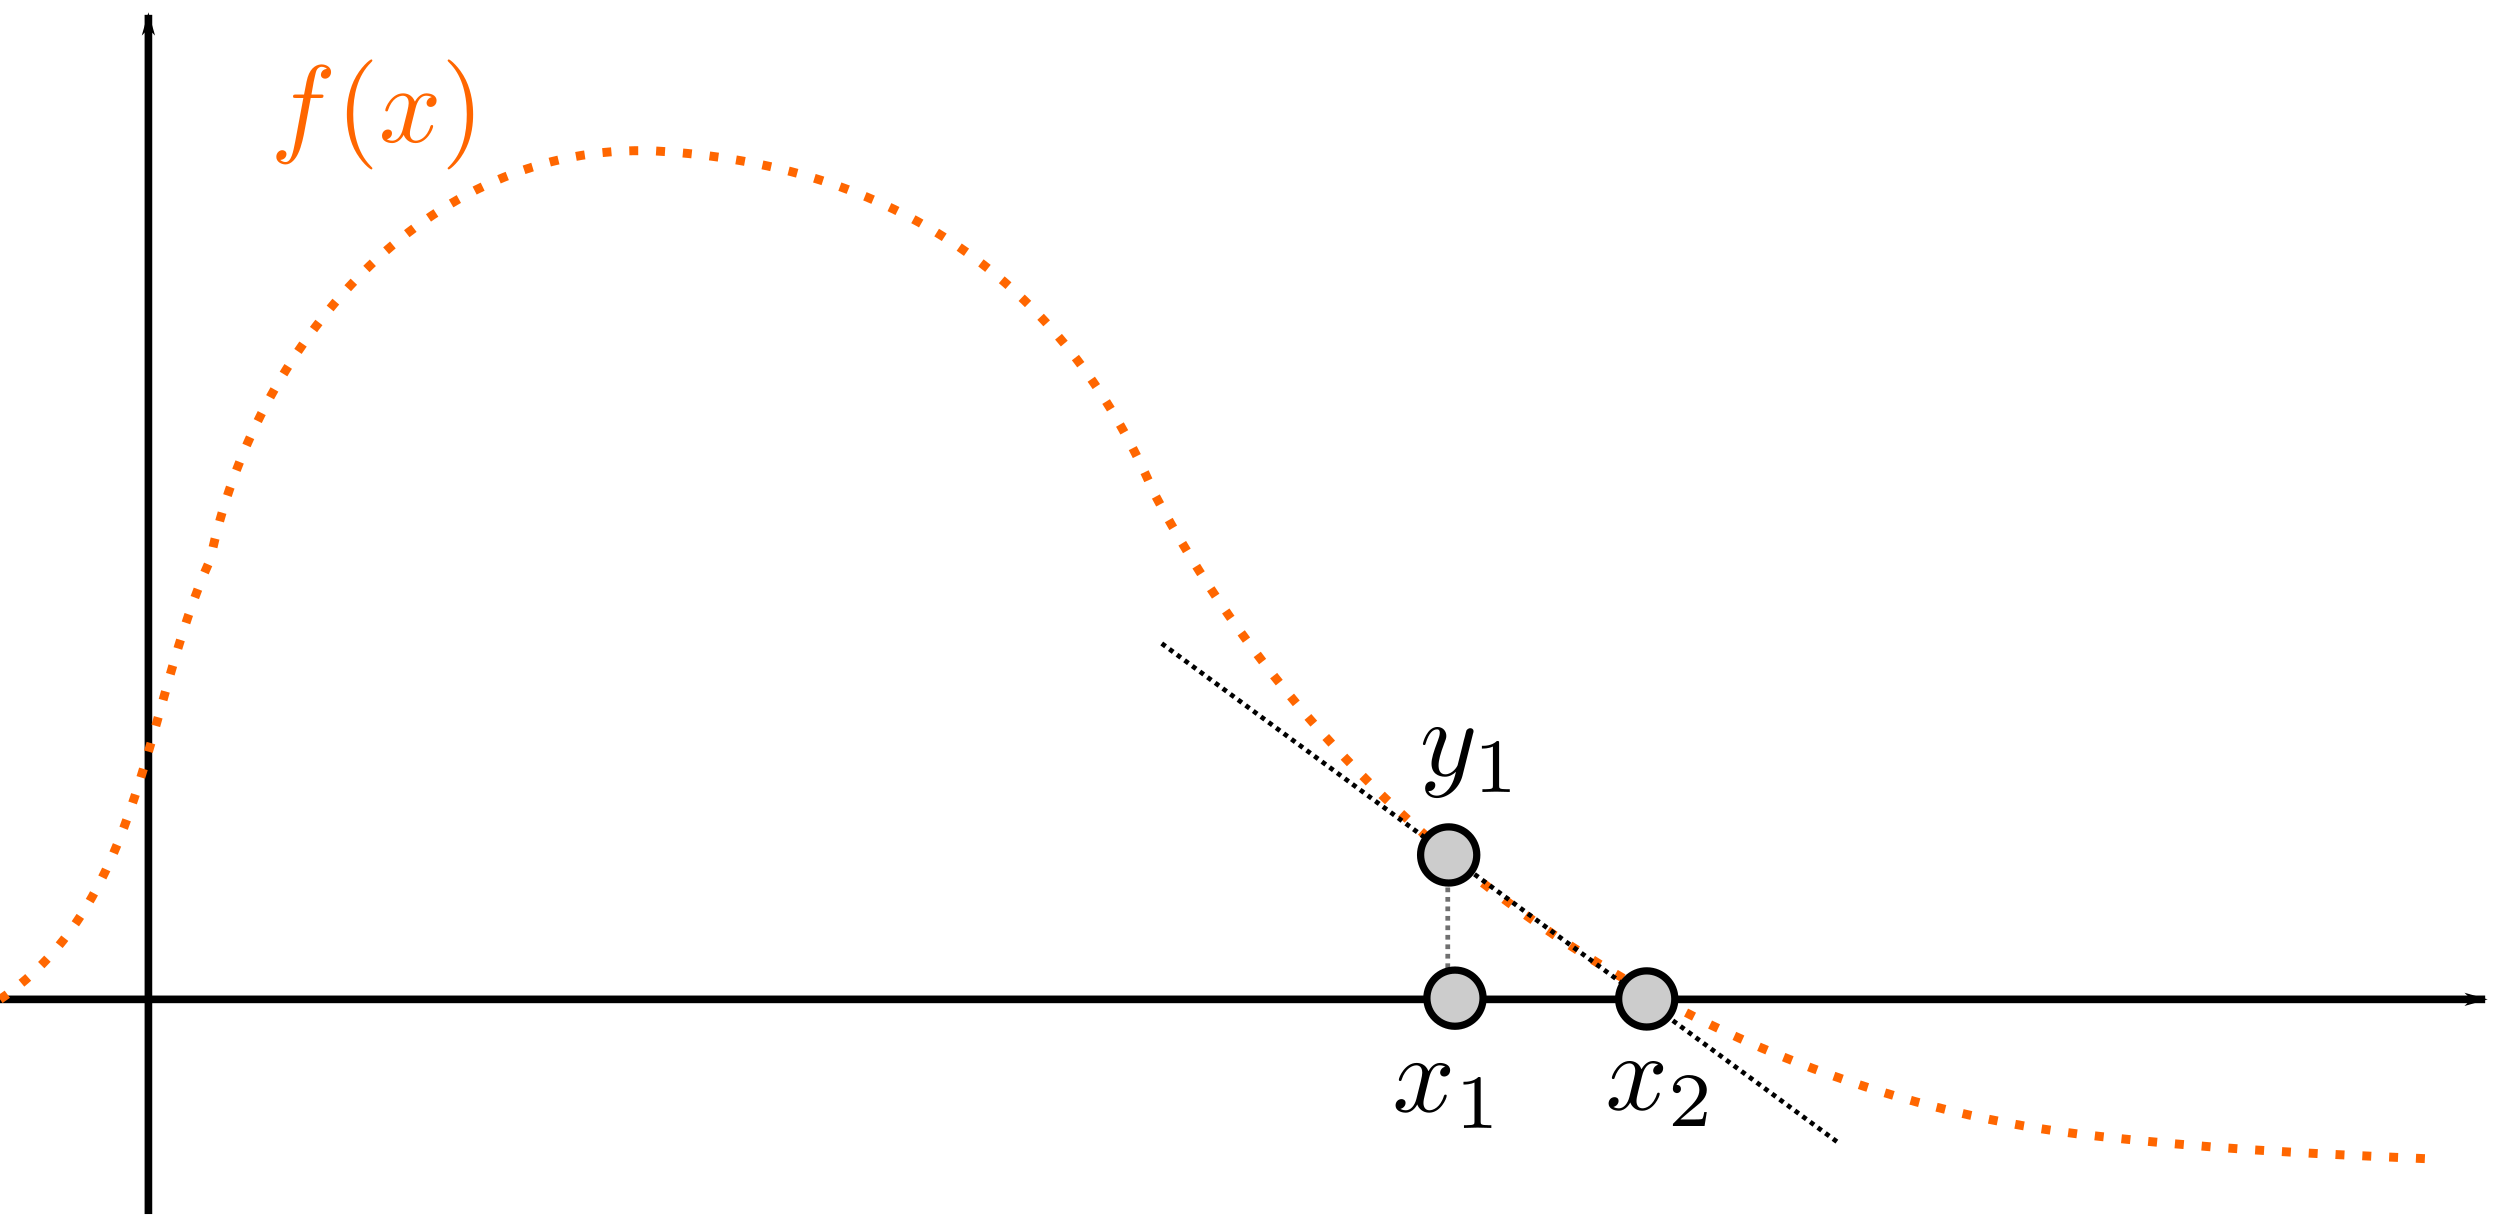 <?xml version="1.0" encoding="UTF-8" standalone="no"?>
<!-- Created with Inkscape (http://www.inkscape.org/) -->

<svg
   inkscape:version="1.1.2 (0a00cf5339, 2022-02-04)"
   sodipodi:docname="newton_7.svg"
   id="svg5"
   version="1.1"
   viewBox="0 0 139.762 67.953"
   height="67.953mm"
   width="139.762mm"
   xmlns:inkscape="http://www.inkscape.org/namespaces/inkscape"
   xmlns:sodipodi="http://sodipodi.sourceforge.net/DTD/sodipodi-0.dtd"
   xmlns="http://www.w3.org/2000/svg"
   xmlns:svg="http://www.w3.org/2000/svg"
   xmlns:ns1="http://www.iki.fi/pav/software/textext/">
  <sodipodi:namedview
     id="namedview7"
     pagecolor="#ffffff"
     bordercolor="#666666"
     borderopacity="1.0"
     inkscape:pageshadow="2"
     inkscape:pageopacity="0.0"
     inkscape:pagecheckerboard="0"
     inkscape:document-units="mm"
     showgrid="false"
     inkscape:zoom="1.9438104"
     inkscape:cx="285.7789"
     inkscape:cy="181.08762"
     inkscape:window-width="1920"
     inkscape:window-height="1046"
     inkscape:window-x="3840"
     inkscape:window-y="0"
     inkscape:window-maximized="1"
     inkscape:current-layer="layer1"
     fit-margin-top="0"
     fit-margin-left="0"
     fit-margin-right="0"
     fit-margin-bottom="0" />
  <defs
     id="defs2">
    <marker
       style="overflow:visible"
       id="marker20556"
       refX="0"
       refY="0"
       orient="auto"
       inkscape:stockid="Arrow1Lend"
       inkscape:isstock="true">
      <path
         transform="matrix(-0.8,0,0,-0.8,-10,0)"
         style="fill:context-stroke;fill-rule:evenodd;stroke:context-stroke;stroke-width:1pt"
         d="M 0,0 5,-5 -12.5,0 5,5 Z"
         id="path20554" />
    </marker>
    <marker
       style="overflow:visible"
       id="Arrow1Lend"
       refX="0"
       refY="0"
       orient="auto"
       inkscape:stockid="Arrow1Lend"
       inkscape:isstock="true">
      <path
         transform="matrix(-0.8,0,0,-0.8,-10,0)"
         style="fill:context-stroke;fill-rule:evenodd;stroke:context-stroke;stroke-width:1pt"
         d="M 0,0 5,-5 -12.5,0 5,5 Z"
         id="path944" />
    </marker>
    <marker
       style="overflow:visible"
       id="marker1211"
       refX="0"
       refY="0"
       orient="auto"
       inkscape:stockid="Arrow1Lstart"
       inkscape:isstock="true">
      <path
         transform="matrix(0.8,0,0,0.8,10,0)"
         style="fill:context-stroke;fill-rule:evenodd;stroke:context-stroke;stroke-width:1pt"
         d="M 0,0 5,-5 -12.5,0 5,5 Z"
         id="path1209" />
    </marker>
    <marker
       style="overflow:visible"
       id="Arrow1Lstart"
       refX="0"
       refY="0"
       orient="auto"
       inkscape:stockid="Arrow1Lstart"
       inkscape:isstock="true">
      <path
         transform="matrix(0.8,0,0,0.8,10,0)"
         style="fill:context-stroke;fill-rule:evenodd;stroke:context-stroke;stroke-width:1pt"
         d="M 0,0 5,-5 -12.5,0 5,5 Z"
         id="path941" />
    </marker>
    <g
       id="id-a6a25e57-34cc-428b-a76b-a2f79c86dc4e-4">
      <symbol
         overflow="visible"
         id="id-b93fca3d-1f6e-4cb5-b2ad-7fb98699eef2-6">
        <path
           style="stroke:none;stroke-width:0"
           d=""
           id="id-15216d58-e6b8-45e9-980b-259a1dd5e647-2" />
      </symbol>
      <symbol
         overflow="visible"
         id="id-afd88b9d-e449-4a83-afb4-1097103995e5-5">
        <path
           style="stroke:none;stroke-width:0"
           d="m 3.297,2.391 c 0,-0.031 0,-0.047 -0.172,-0.219 C 1.891,0.922 1.562,-0.969 1.562,-2.5 c 0,-1.734 0.375,-3.469 1.609,-4.703 0.125,-0.125 0.125,-0.141 0.125,-0.172 0,-0.078 -0.031,-0.109 -0.094,-0.109 -0.109,0 -1,0.688 -1.594,1.953 -0.5,1.094 -0.625,2.203 -0.625,3.031 0,0.781 0.109,1.984 0.656,3.125 C 2.25,1.844 3.094,2.5 3.203,2.5 c 0.062,0 0.094,-0.031 0.094,-0.109 z m 0,0"
           id="id-a237d634-3dc7-4a0d-be06-ffe690336856-8" />
      </symbol>
      <symbol
         overflow="visible"
         id="id-3a33a1bc-b7e4-4557-a63e-3e99242ca459-6">
        <path
           style="stroke:none;stroke-width:0"
           d="m 2.875,-2.5 c 0,-0.766 -0.109,-1.969 -0.656,-3.109 -0.594,-1.219 -1.453,-1.875 -1.547,-1.875 -0.062,0 -0.109,0.047 -0.109,0.109 0,0.031 0,0.047 0.188,0.234 0.984,0.984 1.547,2.562 1.547,4.641 0,1.719 -0.359,3.469 -1.594,4.719 C 0.562,2.344 0.562,2.359 0.562,2.391 0.562,2.453 0.609,2.5 0.672,2.5 0.766,2.5 1.672,1.812 2.25,0.547 2.766,-0.547 2.875,-1.656 2.875,-2.5 Z m 0,0"
           id="id-efda6cdd-c081-49d0-b43f-a6f6974dde5b-2" />
      </symbol>
      <symbol
         overflow="visible"
         id="id-565761f0-c95e-49fc-8511-14b6b6320976-8">
        <path
           style="stroke:none;stroke-width:0"
           d=""
           id="id-7dda804b-fa91-4023-a168-73bf9c96ab7e-4" />
      </symbol>
      <symbol
         overflow="visible"
         id="id-7c179b9b-3eb9-485f-bea5-d1bd228aa99e-7">
        <path
           style="stroke:none;stroke-width:0"
           d="M 3.328,-3.016 C 3.391,-3.266 3.625,-4.188 4.312,-4.188 c 0.047,0 0.297,0 0.5,0.125 C 4.531,-4 4.344,-3.766 4.344,-3.516 c 0,0.156 0.109,0.344 0.375,0.344 0.219,0 0.531,-0.172 0.531,-0.578 0,-0.516 -0.578,-0.656 -0.922,-0.656 -0.578,0 -0.922,0.531 -1.047,0.75 -0.25,-0.656 -0.781,-0.75 -1.078,-0.75 -1.031,0 -1.609,1.281 -1.609,1.531 0,0.109 0.109,0.109 0.125,0.109 0.078,0 0.109,-0.031 0.125,-0.109 0.344,-1.062 1,-1.312 1.344,-1.312 0.188,0 0.531,0.094 0.531,0.672 0,0.312 -0.172,0.969 -0.531,2.375 -0.156,0.609 -0.516,1.031 -0.953,1.031 -0.062,0 -0.281,0 -0.5,-0.125 0.25,-0.062 0.469,-0.266 0.469,-0.547 0,-0.266 -0.219,-0.344 -0.359,-0.344 -0.312,0 -0.547,0.25 -0.547,0.578 0,0.453 0.484,0.656 0.922,0.656 0.672,0 1.031,-0.703 1.047,-0.75 0.125,0.359 0.484,0.75 1.078,0.75 1.031,0 1.594,-1.281 1.594,-1.531 0,-0.109 -0.078,-0.109 -0.109,-0.109 -0.094,0 -0.109,0.047 -0.141,0.109 -0.328,1.078 -1,1.312 -1.312,1.312 -0.391,0 -0.547,-0.312 -0.547,-0.656 0,-0.219 0.047,-0.438 0.156,-0.875 z m 0,0"
           id="id-0db1b5e4-0d1a-4b17-a0d6-1bc807a55c44-2" />
      </symbol>
      <symbol
         overflow="visible"
         id="id-29f18824-231a-4c8f-9c09-c69a9f7a6500-4">
        <path
           style="stroke:none;stroke-width:0"
           d="m 2.031,-0.016 c 0,-0.656 -0.25,-1.047 -0.641,-1.047 -0.328,0 -0.531,0.25 -0.531,0.531 C 0.859,-0.266 1.062,0 1.391,0 1.5,0 1.641,-0.047 1.734,-0.125 1.766,-0.156 1.781,-0.156 1.781,-0.156 c 0.016,0 0.016,0 0.016,0.141 0,0.75 -0.344,1.344 -0.672,1.672 -0.109,0.109 -0.109,0.125 -0.109,0.156 0,0.078 0.047,0.109 0.094,0.109 0.109,0 0.922,-0.766 0.922,-1.938 z m 0,0"
           id="id-38a606c4-9444-4635-b24a-705a48a24730-0" />
      </symbol>
      <symbol
         overflow="visible"
         id="id-f9c192a8-c72d-47bd-bc9e-3a11b13caac6-6">
        <path
           style="stroke:none;stroke-width:0"
           d="m 4.844,-3.797 c 0.047,-0.141 0.047,-0.156 0.047,-0.234 0,-0.172 -0.141,-0.266 -0.297,-0.266 -0.094,0 -0.25,0.062 -0.344,0.203 -0.016,0.062 -0.109,0.359 -0.141,0.547 -0.078,0.25 -0.141,0.531 -0.203,0.797 l -0.453,1.797 c -0.031,0.141 -0.469,0.844 -1.125,0.844 -0.5,0 -0.609,-0.438 -0.609,-0.812 C 1.719,-1.375 1.891,-2 2.219,-2.875 2.375,-3.281 2.422,-3.391 2.422,-3.594 c 0,-0.438 -0.312,-0.812 -0.812,-0.812 -0.953,0 -1.312,1.453 -1.312,1.531 0,0.109 0.094,0.109 0.109,0.109 0.109,0 0.109,-0.031 0.156,-0.188 0.281,-0.938 0.672,-1.234 1.016,-1.234 0.078,0 0.25,0 0.25,0.312 0,0.25 -0.109,0.516 -0.172,0.703 -0.406,1.062 -0.578,1.625 -0.578,2.094 0,0.891 0.625,1.188 1.219,1.188 0.391,0 0.719,-0.172 1,-0.453 -0.125,0.516 -0.25,1.016 -0.641,1.547 -0.266,0.328 -0.641,0.625 -1.094,0.625 -0.141,0 -0.594,-0.031 -0.766,-0.422 0.156,0 0.297,0 0.422,-0.125 C 1.328,1.203 1.422,1.062 1.422,0.875 1.422,0.562 1.156,0.531 1.062,0.531 0.828,0.531 0.5,0.688 0.5,1.172 c 0,0.5 0.438,0.875 1.062,0.875 1.016,0 2.047,-0.906 2.328,-2.031 z m 0,0"
           id="id-6e66a888-73f7-4d10-ad33-d1f444e864c9-2" />
      </symbol>
      <symbol
         overflow="visible"
         id="id-8f350286-7ba8-40ef-b5c8-45b458ecceda-9">
        <path
           style="stroke:none;stroke-width:0"
           d=""
           id="id-09eb5a4d-c46e-42bc-befc-fb333fa66eb0-9" />
      </symbol>
      <symbol
         overflow="visible"
         id="id-35532c37-4ef4-4612-a259-1388911c024b-0">
        <path
           style="stroke:none;stroke-width:0"
           d="m 2.328,-4.438 c 0,-0.188 0,-0.188 -0.203,-0.188 -0.453,0.438 -1.078,0.438 -1.359,0.438 v 0.25 c 0.156,0 0.625,0 1,-0.188 v 3.547 c 0,0.234 0,0.328 -0.688,0.328 H 0.812 V 0 c 0.125,0 0.984,-0.031 1.234,-0.031 0.219,0 1.094,0.031 1.25,0.031 V -0.25 H 3.031 c -0.703,0 -0.703,-0.094 -0.703,-0.328 z m 0,0"
           id="id-5929588c-3ac4-49ed-ba8c-e6a1a95a83d5-8" />
      </symbol>
    </g>
    <g
       id="id-ffeebc3a-b927-4791-bff6-7aa74a1d3e2b-4">
      <symbol
         overflow="visible"
         id="id-7ac230a4-b041-4f8e-94ac-71135b19c501-6">
        <path
           style="stroke:none"
           d=""
           id="id-de6cfb8b-765f-4b61-989d-938e26f1d739-2" />
      </symbol>
      <symbol
         overflow="visible"
         id="id-1279a97e-5f20-4516-90c4-9de288c40d0d-6">
        <path
           style="stroke:none"
           d="m 3.297,2.391 c 0,-0.031 0,-0.047 -0.172,-0.219 C 1.891,0.922 1.562,-0.969 1.562,-2.5 c 0,-1.734 0.375,-3.469 1.609,-4.703 0.125,-0.125 0.125,-0.141 0.125,-0.172 0,-0.078 -0.031,-0.109 -0.094,-0.109 -0.109,0 -1,0.688 -1.594,1.953 -0.5,1.094 -0.625,2.203 -0.625,3.031 0,0.781 0.109,1.984 0.656,3.125 C 2.25,1.844 3.094,2.5 3.203,2.5 c 0.062,0 0.094,-0.031 0.094,-0.109 z m 0,0"
           id="id-bee6f467-47b0-4229-bb70-4726c0ff35f4-7" />
      </symbol>
      <symbol
         overflow="visible"
         id="id-c93e169d-bca0-49fc-9d45-93fa8c23e385-5">
        <path
           style="stroke:none"
           d="m 2.875,-2.5 c 0,-0.766 -0.109,-1.969 -0.656,-3.109 -0.594,-1.219 -1.453,-1.875 -1.547,-1.875 -0.062,0 -0.109,0.047 -0.109,0.109 0,0.031 0,0.047 0.188,0.234 0.984,0.984 1.547,2.562 1.547,4.641 0,1.719 -0.359,3.469 -1.594,4.719 C 0.562,2.344 0.562,2.359 0.562,2.391 0.562,2.453 0.609,2.5 0.672,2.5 0.766,2.5 1.672,1.812 2.25,0.547 2.766,-0.547 2.875,-1.656 2.875,-2.5 Z m 0,0"
           id="id-0e7c801b-57cb-40e2-b1af-eb41459d8a61-6" />
      </symbol>
      <symbol
         overflow="visible"
         id="id-32d3e3ba-45be-4a14-b98e-8b06ee77f855-9">
        <path
           style="stroke:none"
           d=""
           id="id-e8096552-5d99-435b-b1ec-477b9e2a5049-8" />
      </symbol>
      <symbol
         overflow="visible"
         id="id-b8c16563-97ea-4a9b-8a86-f576ffc94fbc-7">
        <path
           style="stroke:none"
           d="M 3.328,-3.016 C 3.391,-3.266 3.625,-4.188 4.312,-4.188 c 0.047,0 0.297,0 0.5,0.125 C 4.531,-4 4.344,-3.766 4.344,-3.516 c 0,0.156 0.109,0.344 0.375,0.344 0.219,0 0.531,-0.172 0.531,-0.578 0,-0.516 -0.578,-0.656 -0.922,-0.656 -0.578,0 -0.922,0.531 -1.047,0.75 -0.25,-0.656 -0.781,-0.75 -1.078,-0.75 -1.031,0 -1.609,1.281 -1.609,1.531 0,0.109 0.109,0.109 0.125,0.109 0.078,0 0.109,-0.031 0.125,-0.109 0.344,-1.062 1,-1.312 1.344,-1.312 0.188,0 0.531,0.094 0.531,0.672 0,0.312 -0.172,0.969 -0.531,2.375 -0.156,0.609 -0.516,1.031 -0.953,1.031 -0.062,0 -0.281,0 -0.5,-0.125 0.25,-0.062 0.469,-0.266 0.469,-0.547 0,-0.266 -0.219,-0.344 -0.359,-0.344 -0.312,0 -0.547,0.25 -0.547,0.578 0,0.453 0.484,0.656 0.922,0.656 0.672,0 1.031,-0.703 1.047,-0.75 0.125,0.359 0.484,0.75 1.078,0.75 1.031,0 1.594,-1.281 1.594,-1.531 0,-0.109 -0.078,-0.109 -0.109,-0.109 -0.094,0 -0.109,0.047 -0.141,0.109 -0.328,1.078 -1,1.312 -1.312,1.312 -0.391,0 -0.547,-0.312 -0.547,-0.656 0,-0.219 0.047,-0.438 0.156,-0.875 z m 0,0"
           id="id-708179b3-57c7-4c67-938e-9a92e6c2aba6-2" />
      </symbol>
      <symbol
         overflow="visible"
         id="id-5f641d65-4642-45fc-91f8-a5d9cbd4500d-8">
        <path
           style="stroke:none"
           d="m 2.031,-0.016 c 0,-0.656 -0.25,-1.047 -0.641,-1.047 -0.328,0 -0.531,0.25 -0.531,0.531 C 0.859,-0.266 1.062,0 1.391,0 1.5,0 1.641,-0.047 1.734,-0.125 1.766,-0.156 1.781,-0.156 1.781,-0.156 c 0.016,0 0.016,0 0.016,0.141 0,0.75 -0.344,1.344 -0.672,1.672 -0.109,0.109 -0.109,0.125 -0.109,0.156 0,0.078 0.047,0.109 0.094,0.109 0.109,0 0.922,-0.766 0.922,-1.938 z m 0,0"
           id="id-589cd0f6-98d5-4dcd-bf74-6e5d6a2e89c3-2" />
      </symbol>
      <symbol
         overflow="visible"
         id="id-aad5ddb6-3dcd-4132-953a-18aed49bed4f-9">
        <path
           style="stroke:none"
           d="m 4.844,-3.797 c 0.047,-0.141 0.047,-0.156 0.047,-0.234 0,-0.172 -0.141,-0.266 -0.297,-0.266 -0.094,0 -0.25,0.062 -0.344,0.203 -0.016,0.062 -0.109,0.359 -0.141,0.547 -0.078,0.25 -0.141,0.531 -0.203,0.797 l -0.453,1.797 c -0.031,0.141 -0.469,0.844 -1.125,0.844 -0.5,0 -0.609,-0.438 -0.609,-0.812 C 1.719,-1.375 1.891,-2 2.219,-2.875 2.375,-3.281 2.422,-3.391 2.422,-3.594 c 0,-0.438 -0.312,-0.812 -0.812,-0.812 -0.953,0 -1.312,1.453 -1.312,1.531 0,0.109 0.094,0.109 0.109,0.109 0.109,0 0.109,-0.031 0.156,-0.188 0.281,-0.938 0.672,-1.234 1.016,-1.234 0.078,0 0.25,0 0.25,0.312 0,0.25 -0.109,0.516 -0.172,0.703 -0.406,1.062 -0.578,1.625 -0.578,2.094 0,0.891 0.625,1.188 1.219,1.188 0.391,0 0.719,-0.172 1,-0.453 -0.125,0.516 -0.25,1.016 -0.641,1.547 -0.266,0.328 -0.641,0.625 -1.094,0.625 -0.141,0 -0.594,-0.031 -0.766,-0.422 0.156,0 0.297,0 0.422,-0.125 C 1.328,1.203 1.422,1.062 1.422,0.875 1.422,0.562 1.156,0.531 1.062,0.531 0.828,0.531 0.5,0.688 0.5,1.172 c 0,0.5 0.438,0.875 1.062,0.875 1.016,0 2.047,-0.906 2.328,-2.031 z m 0,0"
           id="id-10030ef5-2247-4fc1-9074-7855e091a7ea-9" />
      </symbol>
      <symbol
         overflow="visible"
         id="id-efcc4f35-d2df-4149-8ad9-b3e50a15d850-6">
        <path
           style="stroke:none"
           d=""
           id="id-0a226ed7-1b65-47ef-9aed-22b7b0239c2d-0" />
      </symbol>
      <symbol
         overflow="visible"
         id="id-fcdb5ace-e0aa-4f3d-aed0-65ffe6de2c87-2">
        <path
           style="stroke:none"
           d="M 3.516,-1.266 H 3.281 c -0.016,0.156 -0.094,0.562 -0.188,0.625 C 3.047,-0.594 2.516,-0.594 2.406,-0.594 H 1.125 c 0.734,-0.641 0.984,-0.844 1.391,-1.172 0.516,-0.406 1,-0.844 1,-1.5 0,-0.844 -0.734,-1.359 -1.625,-1.359 -0.859,0 -1.453,0.609 -1.453,1.25 0,0.344 0.297,0.391 0.375,0.391 0.156,0 0.359,-0.125 0.359,-0.375 0,-0.125 -0.047,-0.375 -0.406,-0.375 C 0.984,-4.219 1.453,-4.375 1.781,-4.375 c 0.703,0 1.062,0.547 1.062,1.109 0,0.609 -0.438,1.078 -0.656,1.328 L 0.516,-0.266 C 0.438,-0.203 0.438,-0.188 0.438,0 h 2.875 z m 0,0"
           id="id-0c33f9c1-2842-4a5c-aaf9-a0abd143e5ca-7" />
      </symbol>
    </g>
    <g
       id="id-ffeebc3a-b927-4791-bff6-7aa74a1d3e2b-6">
      <symbol
         overflow="visible"
         id="id-7ac230a4-b041-4f8e-94ac-71135b19c501-1">
        <path
           style="stroke:none"
           d=""
           id="id-de6cfb8b-765f-4b61-989d-938e26f1d739-0" />
      </symbol>
      <symbol
         overflow="visible"
         id="id-1279a97e-5f20-4516-90c4-9de288c40d0d-4">
        <path
           style="stroke:none"
           d="m 3.297,2.391 c 0,-0.031 0,-0.047 -0.172,-0.219 C 1.891,0.922 1.562,-0.969 1.562,-2.5 c 0,-1.734 0.375,-3.469 1.609,-4.703 0.125,-0.125 0.125,-0.141 0.125,-0.172 0,-0.078 -0.031,-0.109 -0.094,-0.109 -0.109,0 -1,0.688 -1.594,1.953 -0.5,1.094 -0.625,2.203 -0.625,3.031 0,0.781 0.109,1.984 0.656,3.125 C 2.25,1.844 3.094,2.5 3.203,2.5 c 0.062,0 0.094,-0.031 0.094,-0.109 z m 0,0"
           id="id-bee6f467-47b0-4229-bb70-4726c0ff35f4-2" />
      </symbol>
      <symbol
         overflow="visible"
         id="id-c93e169d-bca0-49fc-9d45-93fa8c23e385-2">
        <path
           style="stroke:none"
           d="m 2.875,-2.5 c 0,-0.766 -0.109,-1.969 -0.656,-3.109 -0.594,-1.219 -1.453,-1.875 -1.547,-1.875 -0.062,0 -0.109,0.047 -0.109,0.109 0,0.031 0,0.047 0.188,0.234 0.984,0.984 1.547,2.562 1.547,4.641 0,1.719 -0.359,3.469 -1.594,4.719 C 0.562,2.344 0.562,2.359 0.562,2.391 0.562,2.453 0.609,2.5 0.672,2.5 0.766,2.5 1.672,1.812 2.25,0.547 2.766,-0.547 2.875,-1.656 2.875,-2.5 Z m 0,0"
           id="id-0e7c801b-57cb-40e2-b1af-eb41459d8a61-2" />
      </symbol>
      <symbol
         overflow="visible"
         id="id-32d3e3ba-45be-4a14-b98e-8b06ee77f855-0">
        <path
           style="stroke:none"
           d=""
           id="id-e8096552-5d99-435b-b1ec-477b9e2a5049-5" />
      </symbol>
      <symbol
         overflow="visible"
         id="id-b8c16563-97ea-4a9b-8a86-f576ffc94fbc-5">
        <path
           style="stroke:none"
           d="M 3.328,-3.016 C 3.391,-3.266 3.625,-4.188 4.312,-4.188 c 0.047,0 0.297,0 0.5,0.125 C 4.531,-4 4.344,-3.766 4.344,-3.516 c 0,0.156 0.109,0.344 0.375,0.344 0.219,0 0.531,-0.172 0.531,-0.578 0,-0.516 -0.578,-0.656 -0.922,-0.656 -0.578,0 -0.922,0.531 -1.047,0.75 -0.25,-0.656 -0.781,-0.75 -1.078,-0.75 -1.031,0 -1.609,1.281 -1.609,1.531 0,0.109 0.109,0.109 0.125,0.109 0.078,0 0.109,-0.031 0.125,-0.109 0.344,-1.062 1,-1.312 1.344,-1.312 0.188,0 0.531,0.094 0.531,0.672 0,0.312 -0.172,0.969 -0.531,2.375 -0.156,0.609 -0.516,1.031 -0.953,1.031 -0.062,0 -0.281,0 -0.5,-0.125 0.25,-0.062 0.469,-0.266 0.469,-0.547 0,-0.266 -0.219,-0.344 -0.359,-0.344 -0.312,0 -0.547,0.25 -0.547,0.578 0,0.453 0.484,0.656 0.922,0.656 0.672,0 1.031,-0.703 1.047,-0.75 0.125,0.359 0.484,0.75 1.078,0.75 1.031,0 1.594,-1.281 1.594,-1.531 0,-0.109 -0.078,-0.109 -0.109,-0.109 -0.094,0 -0.109,0.047 -0.141,0.109 -0.328,1.078 -1,1.312 -1.312,1.312 -0.391,0 -0.547,-0.312 -0.547,-0.656 0,-0.219 0.047,-0.438 0.156,-0.875 z m 0,0"
           id="id-708179b3-57c7-4c67-938e-9a92e6c2aba6-29" />
      </symbol>
      <symbol
         overflow="visible"
         id="id-5f641d65-4642-45fc-91f8-a5d9cbd4500d-0">
        <path
           style="stroke:none"
           d="m 2.031,-0.016 c 0,-0.656 -0.25,-1.047 -0.641,-1.047 -0.328,0 -0.531,0.25 -0.531,0.531 C 0.859,-0.266 1.062,0 1.391,0 1.5,0 1.641,-0.047 1.734,-0.125 1.766,-0.156 1.781,-0.156 1.781,-0.156 c 0.016,0 0.016,0 0.016,0.141 0,0.75 -0.344,1.344 -0.672,1.672 -0.109,0.109 -0.109,0.125 -0.109,0.156 0,0.078 0.047,0.109 0.094,0.109 0.109,0 0.922,-0.766 0.922,-1.938 z m 0,0"
           id="id-589cd0f6-98d5-4dcd-bf74-6e5d6a2e89c3-28" />
      </symbol>
      <symbol
         overflow="visible"
         id="id-aad5ddb6-3dcd-4132-953a-18aed49bed4f-3">
        <path
           style="stroke:none"
           d="m 4.844,-3.797 c 0.047,-0.141 0.047,-0.156 0.047,-0.234 0,-0.172 -0.141,-0.266 -0.297,-0.266 -0.094,0 -0.25,0.062 -0.344,0.203 -0.016,0.062 -0.109,0.359 -0.141,0.547 -0.078,0.25 -0.141,0.531 -0.203,0.797 l -0.453,1.797 c -0.031,0.141 -0.469,0.844 -1.125,0.844 -0.5,0 -0.609,-0.438 -0.609,-0.812 C 1.719,-1.375 1.891,-2 2.219,-2.875 2.375,-3.281 2.422,-3.391 2.422,-3.594 c 0,-0.438 -0.312,-0.812 -0.812,-0.812 -0.953,0 -1.312,1.453 -1.312,1.531 0,0.109 0.094,0.109 0.109,0.109 0.109,0 0.109,-0.031 0.156,-0.188 0.281,-0.938 0.672,-1.234 1.016,-1.234 0.078,0 0.25,0 0.25,0.312 0,0.25 -0.109,0.516 -0.172,0.703 -0.406,1.062 -0.578,1.625 -0.578,2.094 0,0.891 0.625,1.188 1.219,1.188 0.391,0 0.719,-0.172 1,-0.453 -0.125,0.516 -0.25,1.016 -0.641,1.547 -0.266,0.328 -0.641,0.625 -1.094,0.625 -0.141,0 -0.594,-0.031 -0.766,-0.422 0.156,0 0.297,0 0.422,-0.125 C 1.328,1.203 1.422,1.062 1.422,0.875 1.422,0.562 1.156,0.531 1.062,0.531 0.828,0.531 0.5,0.688 0.5,1.172 c 0,0.5 0.438,0.875 1.062,0.875 1.016,0 2.047,-0.906 2.328,-2.031 z m 0,0"
           id="id-10030ef5-2247-4fc1-9074-7855e091a7ea-8" />
      </symbol>
      <symbol
         overflow="visible"
         id="id-efcc4f35-d2df-4149-8ad9-b3e50a15d850-0">
        <path
           style="stroke:none"
           d=""
           id="id-0a226ed7-1b65-47ef-9aed-22b7b0239c2d-4" />
      </symbol>
      <symbol
         overflow="visible"
         id="id-fcdb5ace-e0aa-4f3d-aed0-65ffe6de2c87-0">
        <path
           style="stroke:none"
           d="M 3.516,-1.266 H 3.281 c -0.016,0.156 -0.094,0.562 -0.188,0.625 C 3.047,-0.594 2.516,-0.594 2.406,-0.594 H 1.125 c 0.734,-0.641 0.984,-0.844 1.391,-1.172 0.516,-0.406 1,-0.844 1,-1.5 0,-0.844 -0.734,-1.359 -1.625,-1.359 -0.859,0 -1.453,0.609 -1.453,1.25 0,0.344 0.297,0.391 0.375,0.391 0.156,0 0.359,-0.125 0.359,-0.375 0,-0.125 -0.047,-0.375 -0.406,-0.375 C 0.984,-4.219 1.453,-4.375 1.781,-4.375 c 0.703,0 1.062,0.547 1.062,1.109 0,0.609 -0.438,1.078 -0.656,1.328 L 0.516,-0.266 C 0.438,-0.203 0.438,-0.188 0.438,0 h 2.875 z m 0,0"
           id="id-0c33f9c1-2842-4a5c-aaf9-a0abd143e5ca-9" />
      </symbol>
    </g>
    <g
       id="id-44d342e3-cf1d-4752-a998-247da632672f-4">
      <symbol
         overflow="visible"
         id="id-55db27d9-17a6-4f0e-91bf-c5459851811b-6">
        <path
           style="stroke:none"
           d=""
           id="id-6b20effb-c346-49c9-a73b-d06f21a3b798-9" />
      </symbol>
      <symbol
         overflow="visible"
         id="id-2afde52b-5220-45a6-a168-abd5d8922759-4">
        <path
           style="stroke:none"
           d="M 3.984,-4.625 C 3.984,-4.641 4,-4.734 4,-4.734 4,-4.781 3.984,-4.844 3.891,-4.844 3.75,-4.844 3.172,-4.781 3,-4.766 c -0.047,0 -0.156,0.016 -0.156,0.156 0,0.094 0.109,0.094 0.188,0.094 0.328,0 0.328,0.062 0.328,0.109 0,0.047 0,0.094 -0.016,0.156 L 2.938,-2.656 c -0.141,-0.234 -0.375,-0.422 -0.719,-0.422 -0.891,0 -1.797,0.984 -1.797,1.984 0,0.688 0.453,1.156 1.062,1.156 0.375,0 0.703,-0.203 0.984,-0.484 C 2.594,0 3,0.062 3.188,0.062 c 0.25,0 0.422,-0.141 0.547,-0.359 0.156,-0.281 0.25,-0.672 0.25,-0.703 0,-0.094 -0.094,-0.094 -0.109,-0.094 -0.109,0 -0.109,0.031 -0.156,0.219 C 3.625,-0.531 3.5,-0.125 3.203,-0.125 3.031,-0.125 2.969,-0.281 2.969,-0.469 c 0,-0.125 0.016,-0.188 0.047,-0.281 z M 2.5,-0.875 C 2.453,-0.672 2.297,-0.531 2.141,-0.406 2.078,-0.344 1.797,-0.125 1.5,-0.125 c -0.266,0 -0.516,-0.188 -0.516,-0.672 0,-0.375 0.203,-1.141 0.375,-1.422 0.312,-0.562 0.672,-0.656 0.859,-0.656 0.484,0 0.625,0.531 0.625,0.609 0,0.016 -0.016,0.078 -0.016,0.094 z m 0,0"
           id="id-ef6c4252-3fb5-4682-b072-63d27a1aa788-2" />
      </symbol>
      <symbol
         overflow="visible"
         id="id-16467d84-ff7a-4353-ab1f-5a1493a1b841-2">
        <path
           style="stroke:none"
           d="M 3.875,-2.625 C 3.906,-2.719 3.906,-2.734 3.906,-2.781 3.906,-2.922 3.797,-3 3.672,-3 3.594,-3 3.469,-2.969 3.391,-2.844 3.359,-2.797 3.312,-2.578 3.281,-2.438 L 3.125,-1.859 c -0.031,0.172 -0.25,1.047 -0.281,1.125 0,0 -0.312,0.609 -0.844,0.609 -0.484,0 -0.484,-0.453 -0.484,-0.578 0,-0.375 0.156,-0.812 0.375,-1.359 C 1.969,-2.281 2,-2.359 2,-2.484 2,-2.812 1.719,-3.078 1.344,-3.078 0.641,-3.078 0.328,-2.125 0.328,-2 c 0,0.078 0.094,0.078 0.125,0.078 0.094,0 0.094,-0.031 0.125,-0.109 C 0.75,-2.609 1.047,-2.875 1.328,-2.875 1.438,-2.875 1.5,-2.797 1.5,-2.641 c 0,0.172 -0.062,0.312 -0.094,0.406 C 1.062,-1.375 1,-1.125 1,-0.812 1,-0.703 1,-0.375 1.266,-0.141 1.484,0.031 1.781,0.062 1.969,0.062 2.25,0.062 2.5,-0.031 2.719,-0.25 2.641,0.141 2.562,0.438 2.266,0.781 2.078,1 1.797,1.219 1.422,1.219 c -0.047,0 -0.375,0 -0.516,-0.219 0.375,-0.047 0.375,-0.375 0.375,-0.391 0,-0.219 -0.203,-0.266 -0.266,-0.266 -0.172,0 -0.406,0.141 -0.406,0.469 0,0.344 0.328,0.609 0.828,0.609 C 2.141,1.422 3,0.875 3.219,0 Z m 0,0"
           id="id-3c736c4c-ed2b-49b1-8320-180b5a5dee88-6" />
      </symbol>
      <symbol
         overflow="visible"
         id="id-6309a813-e4c5-4a41-84b8-019c5cea63cb-4">
        <path
           style="stroke:none"
           d="M 1.734,-0.734 C 1.672,-0.5 1.438,-0.125 1.078,-0.125 c -0.016,0 -0.234,0 -0.375,-0.094 0.281,-0.094 0.312,-0.344 0.312,-0.391 0,-0.156 -0.125,-0.25 -0.281,-0.25 -0.203,0 -0.406,0.156 -0.406,0.422 0,0.344 0.391,0.5 0.734,0.5 0.328,0 0.609,-0.188 0.781,-0.484 C 2.016,-0.062 2.391,0.062 2.672,0.062 c 0.812,0 1.234,-0.859 1.234,-1.062 0,-0.094 -0.094,-0.094 -0.109,-0.094 -0.109,0 -0.109,0.047 -0.141,0.125 -0.141,0.484 -0.562,0.844 -0.953,0.844 -0.281,0 -0.422,-0.188 -0.422,-0.453 0,-0.188 0.172,-0.812 0.359,-1.594 C 2.781,-2.703 3.094,-2.875 3.328,-2.875 c 0.016,0 0.219,0 0.375,0.094 -0.219,0.062 -0.312,0.266 -0.312,0.391 0,0.141 0.125,0.25 0.281,0.25 0.156,0 0.391,-0.125 0.391,-0.422 0,-0.391 -0.453,-0.516 -0.719,-0.516 -0.359,0 -0.641,0.234 -0.781,0.5 -0.125,-0.281 -0.453,-0.5 -0.844,-0.5 C 0.938,-3.078 0.5,-2.219 0.5,-2 c 0,0.078 0.094,0.078 0.109,0.078 0.094,0 0.094,-0.016 0.141,-0.109 C 0.922,-2.578 1.359,-2.875 1.703,-2.875 1.938,-2.875 2.125,-2.75 2.125,-2.422 2.125,-2.281 2.031,-1.938 1.969,-1.688 Z m 0,0"
           id="id-e4589191-38e3-4c00-a9a7-f9973a4fdfc9-1" />
      </symbol>
      <symbol
         overflow="visible"
         id="id-68da212c-5d7f-4a77-8a1f-20b9949a6920-2">
        <path
           style="stroke:none"
           d=""
           id="id-b95bf895-8f42-4080-96b4-b05ee3a626bd-8" />
      </symbol>
      <symbol
         overflow="visible"
         id="id-2080b301-8e0e-402e-902b-ed2b4d972195-8">
        <path
           style="stroke:none"
           d="m 6.844,-3.266 c 0.156,0 0.344,0 0.344,-0.188 C 7.188,-3.656 7,-3.656 6.859,-3.656 h -5.969 c -0.141,0 -0.328,0 -0.328,0.203 0,0.188 0.188,0.188 0.328,0.188 z m 0.016,1.938 c 0.141,0 0.328,0 0.328,-0.203 0,-0.188 -0.188,-0.188 -0.344,-0.188 H 0.891 c -0.141,0 -0.328,0 -0.328,0.188 0,0.203 0.188,0.203 0.328,0.203 z m 0,0"
           id="id-a85247cf-338e-44d1-96bd-92e7999ff038-9" />
      </symbol>
      <symbol
         overflow="visible"
         id="id-3edc2448-904f-4573-adcd-62f9bcbb6d4f-2">
        <path
           style="stroke:none"
           d="m 4.578,-3.188 c 0,-0.797 -0.047,-1.594 -0.391,-2.328 -0.453,-0.969 -1.281,-1.125 -1.688,-1.125 -0.609,0 -1.328,0.266 -1.75,1.188 -0.312,0.688 -0.359,1.469 -0.359,2.266 0,0.75 0.031,1.641 0.453,2.406 0.422,0.797 1.156,1 1.641,1 0.531,0 1.297,-0.203 1.734,-1.156 0.312,-0.688 0.359,-1.469 0.359,-2.25 z M 2.484,0 C 2.094,0 1.5,-0.25 1.328,-1.203 1.219,-1.797 1.219,-2.719 1.219,-3.312 c 0,-0.641 0,-1.297 0.078,-1.828 0.188,-1.188 0.938,-1.281 1.188,-1.281 0.328,0 0.984,0.188 1.172,1.172 0.109,0.562 0.109,1.312 0.109,1.938 0,0.75 0,1.422 -0.109,2.062 C 3.5,-0.297 2.938,0 2.484,0 Z m 0,0"
           id="id-c557744e-41f4-438a-8d8e-c889ac8bc5d1-8" />
      </symbol>
    </g>
    <g
       id="id-1741bd45-dde6-4ac8-b3f6-89329f7fc09c-4">
      <symbol
         overflow="visible"
         id="id-c6f75bb3-57c1-46c6-b4b4-38c53086832a-8">
        <path
           style="stroke:none;stroke-width:0"
           d=""
           id="id-2d90b532-c16f-4b18-a446-6b3b37031462-5" />
      </symbol>
      <symbol
         overflow="visible"
         id="id-24d285e6-ca37-4fe8-be4e-bbebf97aad4b-8">
        <path
           style="stroke:none;stroke-width:0"
           d="m 2.578,-6.812 c 0,0 0,-0.109 -0.141,-0.109 -0.219,0 -0.953,0.078 -1.219,0.109 -0.078,0 -0.188,0.016 -0.188,0.203 0,0.109 0.109,0.109 0.25,0.109 0.484,0 0.5,0.094 0.5,0.172 L 1.75,-6.125 0.484,-1.141 C 0.453,-1.031 0.438,-0.969 0.438,-0.812 c 0,0.578 0.438,0.922 0.906,0.922 0.328,0 0.578,-0.203 0.75,-0.562 0.172,-0.375 0.297,-0.953 0.297,-0.969 0,-0.109 -0.094,-0.109 -0.125,-0.109 -0.094,0 -0.109,0.047 -0.125,0.188 C 1.969,-0.703 1.781,-0.109 1.375,-0.109 c -0.297,0 -0.297,-0.312 -0.297,-0.453 0,-0.25 0.016,-0.297 0.062,-0.484 z m 0,0"
           id="id-4516b51f-33ac-45fc-b1d0-510910447410-2" />
      </symbol>
      <symbol
         overflow="visible"
         id="id-cb21ee86-e00b-4b35-851a-58c177082b36-6">
        <path
           style="stroke:none;stroke-width:0"
           d=""
           id="id-052c6e5b-194e-43c3-9d2f-88934b11a01d-0" />
      </symbol>
      <symbol
         overflow="visible"
         id="id-193306b4-fb0b-42a2-b6e1-6cfc36278223-6">
        <path
           style="stroke:none;stroke-width:0"
           d="m 2.328,-4.438 c 0,-0.188 0,-0.188 -0.203,-0.188 -0.453,0.438 -1.078,0.438 -1.359,0.438 v 0.25 c 0.156,0 0.625,0 1,-0.188 v 3.547 c 0,0.234 0,0.328 -0.688,0.328 H 0.812 V 0 c 0.125,0 0.984,-0.031 1.234,-0.031 0.219,0 1.094,0.031 1.25,0.031 V -0.25 H 3.031 c -0.703,0 -0.703,-0.094 -0.703,-0.328 z m 0,0"
           id="id-7f750105-55fc-4151-aca2-7bae3b4980d9-6" />
      </symbol>
    </g>
    <g
       id="id-1741bd45-dde6-4ac8-b3f6-89329f7fc09c-1">
      <symbol
         overflow="visible"
         id="id-c6f75bb3-57c1-46c6-b4b4-38c53086832a-0">
        <path
           style="stroke:none;stroke-width:0"
           d=""
           id="id-2d90b532-c16f-4b18-a446-6b3b37031462-1" />
      </symbol>
      <symbol
         overflow="visible"
         id="id-24d285e6-ca37-4fe8-be4e-bbebf97aad4b-3">
        <path
           style="stroke:none;stroke-width:0"
           d="m 2.578,-6.812 c 0,0 0,-0.109 -0.141,-0.109 -0.219,0 -0.953,0.078 -1.219,0.109 -0.078,0 -0.188,0.016 -0.188,0.203 0,0.109 0.109,0.109 0.25,0.109 0.484,0 0.5,0.094 0.5,0.172 L 1.75,-6.125 0.484,-1.141 C 0.453,-1.031 0.438,-0.969 0.438,-0.812 c 0,0.578 0.438,0.922 0.906,0.922 0.328,0 0.578,-0.203 0.75,-0.562 0.172,-0.375 0.297,-0.953 0.297,-0.969 0,-0.109 -0.094,-0.109 -0.125,-0.109 -0.094,0 -0.109,0.047 -0.125,0.188 C 1.969,-0.703 1.781,-0.109 1.375,-0.109 c -0.297,0 -0.297,-0.312 -0.297,-0.453 0,-0.25 0.016,-0.297 0.062,-0.484 z m 0,0"
           id="id-4516b51f-33ac-45fc-b1d0-510910447410-7" />
      </symbol>
      <symbol
         overflow="visible"
         id="id-cb21ee86-e00b-4b35-851a-58c177082b36-7">
        <path
           style="stroke:none;stroke-width:0"
           d=""
           id="id-052c6e5b-194e-43c3-9d2f-88934b11a01d-2" />
      </symbol>
      <symbol
         overflow="visible"
         id="id-193306b4-fb0b-42a2-b6e1-6cfc36278223-64">
        <path
           style="stroke:none;stroke-width:0"
           d="m 2.328,-4.438 c 0,-0.188 0,-0.188 -0.203,-0.188 -0.453,0.438 -1.078,0.438 -1.359,0.438 v 0.25 c 0.156,0 0.625,0 1,-0.188 v 3.547 c 0,0.234 0,0.328 -0.688,0.328 H 0.812 V 0 c 0.125,0 0.984,-0.031 1.234,-0.031 0.219,0 1.094,0.031 1.25,0.031 V -0.25 H 3.031 c -0.703,0 -0.703,-0.094 -0.703,-0.328 z m 0,0"
           id="id-7f750105-55fc-4151-aca2-7bae3b4980d9-5" />
      </symbol>
    </g>
    <g
       id="id-482d5e66-17ab-4cfd-b425-28da7e787ca1-1">
      <symbol
         overflow="visible"
         id="id-18dbde0f-f81a-4bba-82b0-8cfc3a1fa927-0">
        <path
           style="stroke:none"
           d=""
           id="id-1b946963-09ca-43c9-95a6-bfe681e5be23-3" />
      </symbol>
      <symbol
         overflow="visible"
         id="id-31877e06-2cee-4959-a9e1-9f776776be40-7">
        <path
           style="stroke:none"
           d="M 3.328,-3.016 C 3.391,-3.266 3.625,-4.188 4.312,-4.188 c 0.047,0 0.297,0 0.5,0.125 C 4.531,-4 4.344,-3.766 4.344,-3.516 c 0,0.156 0.109,0.344 0.375,0.344 0.219,0 0.531,-0.172 0.531,-0.578 0,-0.516 -0.578,-0.656 -0.922,-0.656 -0.578,0 -0.922,0.531 -1.047,0.75 -0.25,-0.656 -0.781,-0.75 -1.078,-0.75 -1.031,0 -1.609,1.281 -1.609,1.531 0,0.109 0.109,0.109 0.125,0.109 0.078,0 0.109,-0.031 0.125,-0.109 0.344,-1.062 1,-1.312 1.344,-1.312 0.188,0 0.531,0.094 0.531,0.672 0,0.312 -0.172,0.969 -0.531,2.375 -0.156,0.609 -0.516,1.031 -0.953,1.031 -0.062,0 -0.281,0 -0.5,-0.125 0.25,-0.062 0.469,-0.266 0.469,-0.547 0,-0.266 -0.219,-0.344 -0.359,-0.344 -0.312,0 -0.547,0.25 -0.547,0.578 0,0.453 0.484,0.656 0.922,0.656 0.672,0 1.031,-0.703 1.047,-0.75 0.125,0.359 0.484,0.75 1.078,0.75 1.031,0 1.594,-1.281 1.594,-1.531 0,-0.109 -0.078,-0.109 -0.109,-0.109 -0.094,0 -0.109,0.047 -0.141,0.109 -0.328,1.078 -1,1.312 -1.312,1.312 -0.391,0 -0.547,-0.312 -0.547,-0.656 0,-0.219 0.047,-0.438 0.156,-0.875 z m 0,0"
           id="id-bd1ff28c-b0b5-4ed6-baf5-66e27b0af501-8" />
      </symbol>
      <symbol
         overflow="visible"
         id="id-94ff3745-bc98-4ea8-98b0-99cbd6bbcb63-8">
        <path
           style="stroke:none"
           d=""
           id="id-03e8eea0-832a-4646-aeea-292becf8f11b-6" />
      </symbol>
      <symbol
         overflow="visible"
         id="id-d394f209-d8b3-4302-a5e4-6a9814810081-0">
        <path
           style="stroke:none"
           d="m 1.844,-4.625 c 0,-0.016 0.031,-0.109 0.031,-0.109 0,-0.047 -0.031,-0.109 -0.125,-0.109 -0.141,0 -0.719,0.062 -0.891,0.078 -0.047,0 -0.156,0.016 -0.156,0.156 0,0.094 0.109,0.094 0.188,0.094 0.328,0 0.328,0.062 0.328,0.109 0,0.047 -0.062,0.328 -0.109,0.484 l -0.156,0.641 c -0.062,0.25 -0.438,1.766 -0.453,1.859 -0.047,0.172 -0.047,0.266 -0.047,0.344 0,0.703 0.453,1.141 1.031,1.141 0.875,0 1.797,-0.938 1.797,-1.969 0,-0.812 -0.562,-1.172 -1.047,-1.172 -0.359,0 -0.672,0.203 -0.875,0.391 z m -0.359,4.5 c -0.328,0 -0.531,-0.297 -0.531,-0.719 0,-0.25 0.062,-0.484 0.266,-1.281 C 1.25,-2.25 1.25,-2.266 1.391,-2.422 1.656,-2.719 1.969,-2.875 2.219,-2.875 c 0.266,0 0.5,0.203 0.5,0.672 0,0.281 -0.141,1 -0.359,1.406 C 2.188,-0.453 1.844,-0.125 1.484,-0.125 Z m 0,0"
           id="id-9149332b-7295-4a1c-977a-0f7f80b7462d-4" />
      </symbol>
    </g>
    <marker
       style="overflow:visible"
       id="marker20556-9"
       refX="0"
       refY="0"
       orient="auto"
       inkscape:stockid="Arrow1Lend"
       inkscape:isstock="true">
      <path
         transform="matrix(-0.8,0,0,-0.8,-10,0)"
         style="fill:context-stroke;fill-rule:evenodd;stroke:context-stroke;stroke-width:1pt"
         d="M 0,0 5,-5 -12.5,0 5,5 Z"
         id="path20554-7" />
    </marker>
    <g
       id="id-1741bd45-dde6-4ac8-b3f6-89329f7fc09c-8">
      <symbol
         overflow="visible"
         id="id-c6f75bb3-57c1-46c6-b4b4-38c53086832a-3">
        <path
           style="stroke:none;stroke-width:0"
           d=""
           id="id-2d90b532-c16f-4b18-a446-6b3b37031462-7" />
      </symbol>
      <symbol
         overflow="visible"
         id="id-24d285e6-ca37-4fe8-be4e-bbebf97aad4b-9">
        <path
           style="stroke:none;stroke-width:0"
           d="m 2.578,-6.812 c 0,0 0,-0.109 -0.141,-0.109 -0.219,0 -0.953,0.078 -1.219,0.109 -0.078,0 -0.188,0.016 -0.188,0.203 0,0.109 0.109,0.109 0.25,0.109 0.484,0 0.5,0.094 0.5,0.172 L 1.75,-6.125 0.484,-1.141 C 0.453,-1.031 0.438,-0.969 0.438,-0.812 c 0,0.578 0.438,0.922 0.906,0.922 0.328,0 0.578,-0.203 0.75,-0.562 0.172,-0.375 0.297,-0.953 0.297,-0.969 0,-0.109 -0.094,-0.109 -0.125,-0.109 -0.094,0 -0.109,0.047 -0.125,0.188 C 1.969,-0.703 1.781,-0.109 1.375,-0.109 c -0.297,0 -0.297,-0.312 -0.297,-0.453 0,-0.25 0.016,-0.297 0.062,-0.484 z m 0,0"
           id="id-4516b51f-33ac-45fc-b1d0-510910447410-3" />
      </symbol>
      <symbol
         overflow="visible"
         id="id-cb21ee86-e00b-4b35-851a-58c177082b36-78">
        <path
           style="stroke:none;stroke-width:0"
           d=""
           id="id-052c6e5b-194e-43c3-9d2f-88934b11a01d-7" />
      </symbol>
      <symbol
         overflow="visible"
         id="id-193306b4-fb0b-42a2-b6e1-6cfc36278223-4">
        <path
           style="stroke:none;stroke-width:0"
           d="m 2.328,-4.438 c 0,-0.188 0,-0.188 -0.203,-0.188 -0.453,0.438 -1.078,0.438 -1.359,0.438 v 0.25 c 0.156,0 0.625,0 1,-0.188 v 3.547 c 0,0.234 0,0.328 -0.688,0.328 H 0.812 V 0 c 0.125,0 0.984,-0.031 1.234,-0.031 0.219,0 1.094,0.031 1.25,0.031 V -0.25 H 3.031 c -0.703,0 -0.703,-0.094 -0.703,-0.328 z m 0,0"
           id="id-7f750105-55fc-4151-aca2-7bae3b4980d9-1" />
      </symbol>
    </g>
    <g
       id="id-158facea-b74e-414b-8e23-e379c37a64ee-7">
      <symbol
         overflow="visible"
         id="id-7552b26c-27fc-41a9-832e-01c31718bdb2-1">
        <path
           style="stroke:none"
           d=""
           id="id-3e21dd95-7761-4715-976a-64a24d902bdc-3" />
      </symbol>
      <symbol
         overflow="visible"
         id="id-54d296f7-2fbf-47b4-970a-70de92479f53-8">
        <path
           style="stroke:none"
           d="m 4.75,-2.359 c 0,-1.562 -0.922,-2.047 -1.656,-2.047 -1.375,0 -2.688,1.422 -2.688,2.828 0,0.938 0.594,1.688 1.625,1.688 0.625,0 1.344,-0.234 2.094,-0.844 0.125,0.531 0.453,0.844 0.906,0.844 0.531,0 0.844,-0.547 0.844,-0.703 0,-0.078 -0.062,-0.109 -0.125,-0.109 -0.062,0 -0.094,0.031 -0.125,0.109 -0.188,0.484 -0.547,0.484 -0.562,0.484 -0.312,0 -0.312,-0.781 -0.312,-1.016 0,-0.203 0,-0.234 0.109,-0.344 C 5.797,-2.656 6,-3.812 6,-3.812 6,-3.844 5.984,-3.922 5.875,-3.922 c -0.094,0 -0.094,0.031 -0.141,0.219 -0.188,0.625 -0.516,1.375 -0.984,1.969 z m -0.656,1.375 c -0.891,0.766 -1.656,0.875 -2.047,0.875 -0.594,0 -0.906,-0.453 -0.906,-1.094 0,-0.484 0.266,-1.562 0.578,-2.062 C 2.188,-4 2.734,-4.188 3.078,-4.188 c 0.984,0 0.984,1.312 0.984,2.078 0,0.375 0,0.953 0.031,1.125 z m 0,0"
           id="id-dc9f6e2f-ba05-45e1-ba25-225a50c23083-0" />
      </symbol>
    </g>
    <g
       id="id-d0cb3f62-6862-4973-a338-0e5753365989-7">
      <symbol
         overflow="visible"
         id="id-f567c787-fef6-4543-9357-1a784d1ecfc2-1">
        <path
           style="stroke:none"
           d=""
           id="id-8be43781-3c2c-4ce2-ba21-829ab5ae09a9-2" />
      </symbol>
      <symbol
         overflow="visible"
         id="id-6ccbe29a-3dfa-4558-8a20-a1c3212b8147-2">
        <path
           style="stroke:none"
           d="m 5.734,-5.672 c 0,-0.75 -0.547,-1.359 -1.359,-1.359 -0.578,0 -0.859,0.156 -1.203,0.406 C 2.625,-6.219 2.078,-5.25 1.891,-4.5 L 0.297,1.828 C 0.297,1.875 0.344,1.938 0.422,1.938 0.5,1.938 0.531,1.906 0.531,1.891 L 1.234,-0.875 c 0.188,0.609 0.625,0.969 1.359,0.969 C 3.312,0.094 4.062,-0.25 4.516,-0.688 5,-1.141 5.312,-1.781 5.312,-2.516 c 0,-0.719 -0.375,-1.25 -0.734,-1.484 0.578,-0.344 1.156,-0.953 1.156,-1.672 z M 3.938,-4.016 c -0.125,0.047 -0.234,0.062 -0.484,0.062 -0.141,0 -0.328,0.016 -0.438,-0.031 0.031,-0.109 0.391,-0.078 0.5,-0.078 0.203,0 0.297,0 0.422,0.047 z M 5.172,-5.906 c 0,0.703 -0.375,1.422 -0.891,1.734 C 4,-4.281 3.812,-4.297 3.516,-4.297 c -0.219,0 -0.781,-0.016 -0.781,0.312 0,0.281 0.516,0.25 0.688,0.25 0.375,0 0.531,0 0.828,-0.125 0.375,0.359 0.422,0.672 0.438,1.125 0.016,0.578 -0.219,1.328 -0.5,1.719 C 3.797,-0.484 3.125,-0.125 2.562,-0.125 c -0.766,0 -1.141,-0.578 -1.141,-1.281 0,-0.094 0,-0.25 0.047,-0.438 L 2.109,-4.359 C 2.328,-5.219 3.047,-6.812 4.25,-6.812 c 0.578,0 0.922,0.312 0.922,0.906 z m 0,0"
           id="id-5093b63e-6c6d-493a-b78f-ff202f74c26c-0" />
      </symbol>
    </g>
    <g
       id="id-68ec78a1-678b-4f3e-afda-1dbe12308b0d-4"
       style="fill:#ff6600;stroke-width:0">
      <symbol
         overflow="visible"
         id="id-48873d80-9b6e-4421-b11c-1e7d9e961144-6"
         style="fill:#ff6600;stroke-width:0">
        <path
           style="fill:#ff6600;stroke:#ff6600;stroke-width:0"
           d=""
           id="id-fbd7ddda-6551-4931-b362-78b90331d5b5-2" />
      </symbol>
      <symbol
         overflow="visible"
         id="id-402d352a-b5a8-42ee-bafb-0a434abe82b3-5"
         style="fill:#ff6600;stroke-width:0">
        <path
           style="fill:#ff6600;stroke:#ff6600;stroke-width:0"
           d="m 3.656,-3.984 h 0.859 c 0.203,0 0.297,0 0.297,-0.203 0,-0.109 -0.094,-0.109 -0.266,-0.109 H 3.719 L 3.922,-5.438 c 0.047,-0.203 0.188,-0.906 0.25,-1.031 0.078,-0.188 0.25,-0.344 0.469,-0.344 0.031,0 0.297,0 0.484,0.188 -0.438,0.031 -0.547,0.391 -0.547,0.531 0,0.234 0.188,0.359 0.375,0.359 C 5.219,-5.734 5.5,-5.969 5.5,-6.344 c 0,-0.453 -0.453,-0.688 -0.859,-0.688 -0.344,0 -0.969,0.188 -1.266,1.172 -0.062,0.203 -0.094,0.312 -0.328,1.562 h -0.688 c -0.203,0 -0.312,0 -0.312,0.188 0,0.125 0.094,0.125 0.281,0.125 h 0.656 L 2.25,-0.047 c -0.188,0.969 -0.359,1.875 -0.875,1.875 -0.047,0 -0.281,0 -0.484,-0.188 C 1.359,1.609 1.453,1.25 1.453,1.109 1.453,0.875 1.266,0.75 1.078,0.75 0.812,0.75 0.531,0.984 0.531,1.359 c 0,0.438 0.438,0.688 0.844,0.688 0.547,0 0.953,-0.594 1.125,-0.969 0.328,-0.625 0.547,-1.828 0.562,-1.906 z m 0,0"
           id="id-357d62e6-c705-4241-8a24-70a041fe3250-8" />
      </symbol>
      <symbol
         overflow="visible"
         id="id-6e69df23-e02e-45d5-b62c-20e98af1dbff-6"
         style="fill:#ff6600;stroke-width:0">
        <path
           style="fill:#ff6600;stroke:#ff6600;stroke-width:0"
           d="M 3.328,-3.016 C 3.391,-3.266 3.625,-4.188 4.312,-4.188 c 0.047,0 0.297,0 0.5,0.125 C 4.531,-4 4.344,-3.766 4.344,-3.516 c 0,0.156 0.109,0.344 0.375,0.344 0.219,0 0.531,-0.172 0.531,-0.578 0,-0.516 -0.578,-0.656 -0.922,-0.656 -0.578,0 -0.922,0.531 -1.047,0.75 -0.25,-0.656 -0.781,-0.75 -1.078,-0.75 -1.031,0 -1.609,1.281 -1.609,1.531 0,0.109 0.109,0.109 0.125,0.109 0.078,0 0.109,-0.031 0.125,-0.109 0.344,-1.062 1,-1.312 1.344,-1.312 0.188,0 0.531,0.094 0.531,0.672 0,0.312 -0.172,0.969 -0.531,2.375 -0.156,0.609 -0.516,1.031 -0.953,1.031 -0.062,0 -0.281,0 -0.5,-0.125 0.25,-0.062 0.469,-0.266 0.469,-0.547 0,-0.266 -0.219,-0.344 -0.359,-0.344 -0.312,0 -0.547,0.25 -0.547,0.578 0,0.453 0.484,0.656 0.922,0.656 0.672,0 1.031,-0.703 1.047,-0.75 0.125,0.359 0.484,0.75 1.078,0.75 1.031,0 1.594,-1.281 1.594,-1.531 0,-0.109 -0.078,-0.109 -0.109,-0.109 -0.094,0 -0.109,0.047 -0.141,0.109 -0.328,1.078 -1,1.312 -1.312,1.312 -0.391,0 -0.547,-0.312 -0.547,-0.656 0,-0.219 0.047,-0.438 0.156,-0.875 z m 0,0"
           id="id-d9b3595d-4e5d-47f1-9876-3737b86e4734-2" />
      </symbol>
      <symbol
         overflow="visible"
         id="id-6bfcd28b-e374-4ccf-91c2-ba4efd08d892-8"
         style="fill:#ff6600;stroke-width:0">
        <path
           style="fill:#ff6600;stroke:#ff6600;stroke-width:0"
           d=""
           id="id-04030069-db70-4cd3-bb85-2a79e449d39e-4" />
      </symbol>
      <symbol
         overflow="visible"
         id="id-f8fb02c1-d88c-4419-b702-a07b6e9dc10a-7"
         style="fill:#ff6600;stroke-width:0">
        <path
           style="fill:#ff6600;stroke:#ff6600;stroke-width:0"
           d="m 3.297,2.391 c 0,-0.031 0,-0.047 -0.172,-0.219 C 1.891,0.922 1.562,-0.969 1.562,-2.5 c 0,-1.734 0.375,-3.469 1.609,-4.703 0.125,-0.125 0.125,-0.141 0.125,-0.172 0,-0.078 -0.031,-0.109 -0.094,-0.109 -0.109,0 -1,0.688 -1.594,1.953 -0.5,1.094 -0.625,2.203 -0.625,3.031 0,0.781 0.109,1.984 0.656,3.125 C 2.25,1.844 3.094,2.5 3.203,2.5 c 0.062,0 0.094,-0.031 0.094,-0.109 z m 0,0"
           id="id-9094a338-9d79-45e6-8b89-f3361d0e9f79-2" />
      </symbol>
      <symbol
         overflow="visible"
         id="id-d1b33ece-5a10-4aa5-97c9-c36694d91bd9-4"
         style="fill:#ff6600;stroke-width:0">
        <path
           style="fill:#ff6600;stroke:#ff6600;stroke-width:0"
           d="m 2.875,-2.5 c 0,-0.766 -0.109,-1.969 -0.656,-3.109 -0.594,-1.219 -1.453,-1.875 -1.547,-1.875 -0.062,0 -0.109,0.047 -0.109,0.109 0,0.031 0,0.047 0.188,0.234 0.984,0.984 1.547,2.562 1.547,4.641 0,1.719 -0.359,3.469 -1.594,4.719 C 0.562,2.344 0.562,2.359 0.562,2.391 0.562,2.453 0.609,2.5 0.672,2.5 0.766,2.5 1.672,1.812 2.25,0.547 2.766,-0.547 2.875,-1.656 2.875,-2.5 Z m 0,0"
           id="id-73258b62-fd43-409d-b04f-c1de8be37f04-0" />
      </symbol>
    </g>
    <g
       id="id-9503c9f9-3dff-4483-bd58-59864f4fe8fe-9"
       style="fill:#ff6600;stroke-width:0">
      <symbol
         overflow="visible"
         id="id-a60b26b8-0bf2-4f07-99d7-06aa3aeaa480-1"
         style="fill:#ff6600;stroke-width:0">
        <path
           style="fill:#ff6600;stroke:#ff6600;stroke-width:0"
           d=""
           id="id-bca332a3-342d-4765-9f7c-be0396361120-9" />
      </symbol>
      <symbol
         overflow="visible"
         id="id-c79648e5-5ba1-46ae-b38e-177db3dc5ff3-6"
         style="fill:#ff6600;stroke-width:0">
        <path
           style="fill:#ff6600;stroke:#ff6600;stroke-width:0"
           d="M 3.328,-3.016 C 3.391,-3.266 3.625,-4.188 4.312,-4.188 c 0.047,0 0.297,0 0.5,0.125 C 4.531,-4 4.344,-3.766 4.344,-3.516 c 0,0.156 0.109,0.344 0.375,0.344 0.219,0 0.531,-0.172 0.531,-0.578 0,-0.516 -0.578,-0.656 -0.922,-0.656 -0.578,0 -0.922,0.531 -1.047,0.75 -0.25,-0.656 -0.781,-0.75 -1.078,-0.75 -1.031,0 -1.609,1.281 -1.609,1.531 0,0.109 0.109,0.109 0.125,0.109 0.078,0 0.109,-0.031 0.125,-0.109 0.344,-1.062 1,-1.312 1.344,-1.312 0.188,0 0.531,0.094 0.531,0.672 0,0.312 -0.172,0.969 -0.531,2.375 -0.156,0.609 -0.516,1.031 -0.953,1.031 -0.062,0 -0.281,0 -0.5,-0.125 0.25,-0.062 0.469,-0.266 0.469,-0.547 0,-0.266 -0.219,-0.344 -0.359,-0.344 -0.312,0 -0.547,0.25 -0.547,0.578 0,0.453 0.484,0.656 0.922,0.656 0.672,0 1.031,-0.703 1.047,-0.75 0.125,0.359 0.484,0.75 1.078,0.75 1.031,0 1.594,-1.281 1.594,-1.531 0,-0.109 -0.078,-0.109 -0.109,-0.109 -0.094,0 -0.109,0.047 -0.141,0.109 -0.328,1.078 -1,1.312 -1.312,1.312 -0.391,0 -0.547,-0.312 -0.547,-0.656 0,-0.219 0.047,-0.438 0.156,-0.875 z m 0,0"
           id="id-f8cea0dc-dbeb-40d1-ade3-c2a365b4f37c-9" />
      </symbol>
      <symbol
         overflow="visible"
         id="id-68e6206a-5f64-4553-bbfe-08c7e1cc3e47-3"
         style="fill:#ff6600;stroke-width:0">
        <path
           style="fill:#ff6600;stroke:#ff6600;stroke-width:0"
           d=""
           id="id-c7125257-6e42-46ac-91f1-08f7e8698000-3" />
      </symbol>
      <symbol
         overflow="visible"
         id="id-dcd93939-402e-474a-8c9a-e8cb3fe9c01c-8"
         style="fill:#ff6600;stroke-width:0">
        <path
           style="fill:#ff6600;stroke:#ff6600;stroke-width:0"
           d="M 3.594,-2.219 C 3.594,-2.984 3.5,-3.547 3.188,-4.031 2.969,-4.344 2.531,-4.625 1.984,-4.625 c -1.625,0 -1.625,1.906 -1.625,2.406 0,0.5 0,2.359 1.625,2.359 1.609,0 1.609,-1.859 1.609,-2.359 z M 1.984,-0.062 c -0.328,0 -0.75,-0.188 -0.891,-0.75 C 1,-1.219 1,-1.797 1,-2.312 1,-2.828 1,-3.359 1.094,-3.734 1.25,-4.281 1.688,-4.438 1.984,-4.438 c 0.375,0 0.734,0.234 0.859,0.641 0.109,0.375 0.125,0.875 0.125,1.484 0,0.516 0,1.031 -0.094,1.469 -0.141,0.641 -0.609,0.781 -0.891,0.781 z m 0,0"
           id="id-1e7b0d1c-ec30-4a05-8084-7c753b7ae06a-0" />
      </symbol>
    </g>
    <g
       id="id-68ec78a1-678b-4f3e-afda-1dbe12308b0d-6"
       style="fill:#ff6600;stroke-width:0">
      <symbol
         overflow="visible"
         id="id-48873d80-9b6e-4421-b11c-1e7d9e961144-7"
         style="fill:#ff6600;stroke-width:0">
        <path
           style="fill:#ff6600;stroke:#ff6600;stroke-width:0"
           d=""
           id="id-fbd7ddda-6551-4931-b362-78b90331d5b5-5" />
      </symbol>
      <symbol
         overflow="visible"
         id="id-402d352a-b5a8-42ee-bafb-0a434abe82b3-6"
         style="fill:#ff6600;stroke-width:0">
        <path
           style="fill:#ff6600;stroke:#ff6600;stroke-width:0"
           d="m 3.656,-3.984 h 0.859 c 0.203,0 0.297,0 0.297,-0.203 0,-0.109 -0.094,-0.109 -0.266,-0.109 H 3.719 L 3.922,-5.438 c 0.047,-0.203 0.188,-0.906 0.25,-1.031 0.078,-0.188 0.25,-0.344 0.469,-0.344 0.031,0 0.297,0 0.484,0.188 -0.438,0.031 -0.547,0.391 -0.547,0.531 0,0.234 0.188,0.359 0.375,0.359 C 5.219,-5.734 5.5,-5.969 5.5,-6.344 c 0,-0.453 -0.453,-0.688 -0.859,-0.688 -0.344,0 -0.969,0.188 -1.266,1.172 -0.062,0.203 -0.094,0.312 -0.328,1.562 h -0.688 c -0.203,0 -0.312,0 -0.312,0.188 0,0.125 0.094,0.125 0.281,0.125 h 0.656 L 2.25,-0.047 c -0.188,0.969 -0.359,1.875 -0.875,1.875 -0.047,0 -0.281,0 -0.484,-0.188 C 1.359,1.609 1.453,1.25 1.453,1.109 1.453,0.875 1.266,0.75 1.078,0.75 0.812,0.75 0.531,0.984 0.531,1.359 c 0,0.438 0.438,0.688 0.844,0.688 0.547,0 0.953,-0.594 1.125,-0.969 0.328,-0.625 0.547,-1.828 0.562,-1.906 z m 0,0"
           id="id-357d62e6-c705-4241-8a24-70a041fe3250-9" />
      </symbol>
      <symbol
         overflow="visible"
         id="id-6e69df23-e02e-45d5-b62c-20e98af1dbff-8"
         style="fill:#ff6600;stroke-width:0">
        <path
           style="fill:#ff6600;stroke:#ff6600;stroke-width:0"
           d="M 3.328,-3.016 C 3.391,-3.266 3.625,-4.188 4.312,-4.188 c 0.047,0 0.297,0 0.5,0.125 C 4.531,-4 4.344,-3.766 4.344,-3.516 c 0,0.156 0.109,0.344 0.375,0.344 0.219,0 0.531,-0.172 0.531,-0.578 0,-0.516 -0.578,-0.656 -0.922,-0.656 -0.578,0 -0.922,0.531 -1.047,0.75 -0.25,-0.656 -0.781,-0.75 -1.078,-0.75 -1.031,0 -1.609,1.281 -1.609,1.531 0,0.109 0.109,0.109 0.125,0.109 0.078,0 0.109,-0.031 0.125,-0.109 0.344,-1.062 1,-1.312 1.344,-1.312 0.188,0 0.531,0.094 0.531,0.672 0,0.312 -0.172,0.969 -0.531,2.375 -0.156,0.609 -0.516,1.031 -0.953,1.031 -0.062,0 -0.281,0 -0.5,-0.125 0.25,-0.062 0.469,-0.266 0.469,-0.547 0,-0.266 -0.219,-0.344 -0.359,-0.344 -0.312,0 -0.547,0.25 -0.547,0.578 0,0.453 0.484,0.656 0.922,0.656 0.672,0 1.031,-0.703 1.047,-0.75 0.125,0.359 0.484,0.75 1.078,0.75 1.031,0 1.594,-1.281 1.594,-1.531 0,-0.109 -0.078,-0.109 -0.109,-0.109 -0.094,0 -0.109,0.047 -0.141,0.109 -0.328,1.078 -1,1.312 -1.312,1.312 -0.391,0 -0.547,-0.312 -0.547,-0.656 0,-0.219 0.047,-0.438 0.156,-0.875 z m 0,0"
           id="id-d9b3595d-4e5d-47f1-9876-3737b86e4734-7" />
      </symbol>
      <symbol
         overflow="visible"
         id="id-6bfcd28b-e374-4ccf-91c2-ba4efd08d892-2"
         style="fill:#ff6600;stroke-width:0">
        <path
           style="fill:#ff6600;stroke:#ff6600;stroke-width:0"
           d=""
           id="id-04030069-db70-4cd3-bb85-2a79e449d39e-8" />
      </symbol>
      <symbol
         overflow="visible"
         id="id-f8fb02c1-d88c-4419-b702-a07b6e9dc10a-2"
         style="fill:#ff6600;stroke-width:0">
        <path
           style="fill:#ff6600;stroke:#ff6600;stroke-width:0"
           d="m 3.297,2.391 c 0,-0.031 0,-0.047 -0.172,-0.219 C 1.891,0.922 1.562,-0.969 1.562,-2.5 c 0,-1.734 0.375,-3.469 1.609,-4.703 0.125,-0.125 0.125,-0.141 0.125,-0.172 0,-0.078 -0.031,-0.109 -0.094,-0.109 -0.109,0 -1,0.688 -1.594,1.953 -0.5,1.094 -0.625,2.203 -0.625,3.031 0,0.781 0.109,1.984 0.656,3.125 C 2.25,1.844 3.094,2.5 3.203,2.5 c 0.062,0 0.094,-0.031 0.094,-0.109 z m 0,0"
           id="id-9094a338-9d79-45e6-8b89-f3361d0e9f79-9" />
      </symbol>
      <symbol
         overflow="visible"
         id="id-d1b33ece-5a10-4aa5-97c9-c36694d91bd9-9"
         style="fill:#ff6600;stroke-width:0">
        <path
           style="fill:#ff6600;stroke:#ff6600;stroke-width:0"
           d="m 2.875,-2.5 c 0,-0.766 -0.109,-1.969 -0.656,-3.109 -0.594,-1.219 -1.453,-1.875 -1.547,-1.875 -0.062,0 -0.109,0.047 -0.109,0.109 0,0.031 0,0.047 0.188,0.234 0.984,0.984 1.547,2.562 1.547,4.641 0,1.719 -0.359,3.469 -1.594,4.719 C 0.562,2.344 0.562,2.359 0.562,2.391 0.562,2.453 0.609,2.5 0.672,2.5 0.766,2.5 1.672,1.812 2.25,0.547 2.766,-0.547 2.875,-1.656 2.875,-2.5 Z m 0,0"
           id="id-73258b62-fd43-409d-b04f-c1de8be37f04-6" />
      </symbol>
    </g>
    <g
       id="id-9503c9f9-3dff-4483-bd58-59864f4fe8fe-7"
       style="fill:#ff6600;stroke-width:0">
      <symbol
         overflow="visible"
         id="id-a60b26b8-0bf2-4f07-99d7-06aa3aeaa480-5"
         style="fill:#ff6600;stroke-width:0">
        <path
           style="fill:#ff6600;stroke:#ff6600;stroke-width:0"
           d=""
           id="id-bca332a3-342d-4765-9f7c-be0396361120-8" />
      </symbol>
      <symbol
         overflow="visible"
         id="id-c79648e5-5ba1-46ae-b38e-177db3dc5ff3-7"
         style="fill:#ff6600;stroke-width:0">
        <path
           style="fill:#ff6600;stroke:#ff6600;stroke-width:0"
           d="M 3.328,-3.016 C 3.391,-3.266 3.625,-4.188 4.312,-4.188 c 0.047,0 0.297,0 0.5,0.125 C 4.531,-4 4.344,-3.766 4.344,-3.516 c 0,0.156 0.109,0.344 0.375,0.344 0.219,0 0.531,-0.172 0.531,-0.578 0,-0.516 -0.578,-0.656 -0.922,-0.656 -0.578,0 -0.922,0.531 -1.047,0.75 -0.25,-0.656 -0.781,-0.75 -1.078,-0.75 -1.031,0 -1.609,1.281 -1.609,1.531 0,0.109 0.109,0.109 0.125,0.109 0.078,0 0.109,-0.031 0.125,-0.109 0.344,-1.062 1,-1.312 1.344,-1.312 0.188,0 0.531,0.094 0.531,0.672 0,0.312 -0.172,0.969 -0.531,2.375 -0.156,0.609 -0.516,1.031 -0.953,1.031 -0.062,0 -0.281,0 -0.5,-0.125 0.25,-0.062 0.469,-0.266 0.469,-0.547 0,-0.266 -0.219,-0.344 -0.359,-0.344 -0.312,0 -0.547,0.25 -0.547,0.578 0,0.453 0.484,0.656 0.922,0.656 0.672,0 1.031,-0.703 1.047,-0.75 0.125,0.359 0.484,0.75 1.078,0.75 1.031,0 1.594,-1.281 1.594,-1.531 0,-0.109 -0.078,-0.109 -0.109,-0.109 -0.094,0 -0.109,0.047 -0.141,0.109 -0.328,1.078 -1,1.312 -1.312,1.312 -0.391,0 -0.547,-0.312 -0.547,-0.656 0,-0.219 0.047,-0.438 0.156,-0.875 z m 0,0"
           id="id-f8cea0dc-dbeb-40d1-ade3-c2a365b4f37c-0" />
      </symbol>
      <symbol
         overflow="visible"
         id="id-68e6206a-5f64-4553-bbfe-08c7e1cc3e47-4"
         style="fill:#ff6600;stroke-width:0">
        <path
           style="fill:#ff6600;stroke:#ff6600;stroke-width:0"
           d=""
           id="id-c7125257-6e42-46ac-91f1-08f7e8698000-8" />
      </symbol>
      <symbol
         overflow="visible"
         id="id-dcd93939-402e-474a-8c9a-e8cb3fe9c01c-0"
         style="fill:#ff6600;stroke-width:0">
        <path
           style="fill:#ff6600;stroke:#ff6600;stroke-width:0"
           d="M 3.594,-2.219 C 3.594,-2.984 3.5,-3.547 3.188,-4.031 2.969,-4.344 2.531,-4.625 1.984,-4.625 c -1.625,0 -1.625,1.906 -1.625,2.406 0,0.5 0,2.359 1.625,2.359 1.609,0 1.609,-1.859 1.609,-2.359 z M 1.984,-0.062 c -0.328,0 -0.75,-0.188 -0.891,-0.75 C 1,-1.219 1,-1.797 1,-2.312 1,-2.828 1,-3.359 1.094,-3.734 1.25,-4.281 1.688,-4.438 1.984,-4.438 c 0.375,0 0.734,0.234 0.859,0.641 0.109,0.375 0.125,0.875 0.125,1.484 0,0.516 0,1.031 -0.094,1.469 -0.141,0.641 -0.609,0.781 -0.891,0.781 z m 0,0"
           id="id-1e7b0d1c-ec30-4a05-8084-7c753b7ae06a-4" />
      </symbol>
    </g>
    <g
       id="id-78d17baa-65db-4247-b8a2-0fb3fd496288-0"
       style="fill:#000000;stroke-width:0">
      <symbol
         overflow="visible"
         id="id-d7c62668-4f01-4a83-869a-9a715b2083e1-5"
         style="fill:#000000;stroke-width:0">
        <path
           style="fill:#000000;stroke:#000000;stroke-width:0"
           d=""
           id="id-92bcca1f-1481-4a5d-a489-edb0e0fdcb13-5" />
      </symbol>
      <symbol
         overflow="visible"
         id="id-cccac7b5-0b17-47c0-9e24-907a089a7759-2"
         style="fill:#000000;stroke-width:0">
        <path
           style="fill:#000000;stroke:#000000;stroke-width:0"
           d="M 3.328,-3.016 C 3.391,-3.266 3.625,-4.188 4.312,-4.188 c 0.047,0 0.297,0 0.5,0.125 C 4.531,-4 4.344,-3.766 4.344,-3.516 c 0,0.156 0.109,0.344 0.375,0.344 0.219,0 0.531,-0.172 0.531,-0.578 0,-0.516 -0.578,-0.656 -0.922,-0.656 -0.578,0 -0.922,0.531 -1.047,0.75 -0.25,-0.656 -0.781,-0.75 -1.078,-0.75 -1.031,0 -1.609,1.281 -1.609,1.531 0,0.109 0.109,0.109 0.125,0.109 0.078,0 0.109,-0.031 0.125,-0.109 0.344,-1.062 1,-1.312 1.344,-1.312 0.188,0 0.531,0.094 0.531,0.672 0,0.312 -0.172,0.969 -0.531,2.375 -0.156,0.609 -0.516,1.031 -0.953,1.031 -0.062,0 -0.281,0 -0.5,-0.125 0.25,-0.062 0.469,-0.266 0.469,-0.547 0,-0.266 -0.219,-0.344 -0.359,-0.344 -0.312,0 -0.547,0.25 -0.547,0.578 0,0.453 0.484,0.656 0.922,0.656 0.672,0 1.031,-0.703 1.047,-0.75 0.125,0.359 0.484,0.75 1.078,0.75 1.031,0 1.594,-1.281 1.594,-1.531 0,-0.109 -0.078,-0.109 -0.109,-0.109 -0.094,0 -0.109,0.047 -0.141,0.109 -0.328,1.078 -1,1.312 -1.312,1.312 -0.391,0 -0.547,-0.312 -0.547,-0.656 0,-0.219 0.047,-0.438 0.156,-0.875 z m 0,0"
           id="id-422f2c2e-5d37-4bed-a0d2-8c9bcb5235e0-9" />
      </symbol>
      <symbol
         overflow="visible"
         id="id-0222c1c0-b5f0-49c3-875e-c4e4feb67a70-0"
         style="fill:#000000;stroke-width:0">
        <path
           style="fill:#000000;stroke:#000000;stroke-width:0"
           d=""
           id="id-0df26e4d-238b-439f-8f83-d5a614795f1a-2" />
      </symbol>
      <symbol
         overflow="visible"
         id="id-d53a1a5b-6717-450f-af7e-1128a5fdc28d-8"
         style="fill:#000000;stroke-width:0">
        <path
           style="fill:#000000;stroke:#000000;stroke-width:0"
           d="m 2.328,-4.438 c 0,-0.188 0,-0.188 -0.203,-0.188 -0.453,0.438 -1.078,0.438 -1.359,0.438 v 0.25 c 0.156,0 0.625,0 1,-0.188 v 3.547 c 0,0.234 0,0.328 -0.688,0.328 H 0.812 V 0 c 0.125,0 0.984,-0.031 1.234,-0.031 0.219,0 1.094,0.031 1.25,0.031 V -0.25 H 3.031 c -0.703,0 -0.703,-0.094 -0.703,-0.328 z m 0,0"
           id="id-d87ac0ce-0b54-4a83-ab25-f999fa732bff-3" />
      </symbol>
    </g>
    <g
       id="id-6debfaa1-0540-43dc-84b1-aef17dff9303-4"
       style="fill:#000000;stroke-width:0">
      <symbol
         overflow="visible"
         id="id-64ff332b-d05b-4a57-9a68-689131613493-4"
         style="fill:#000000;stroke-width:0">
        <path
           style="fill:#000000;stroke:#000000;stroke-width:0"
           d=""
           id="id-8042457a-076e-42bc-a725-4c57d7d1f07b-9" />
      </symbol>
      <symbol
         overflow="visible"
         id="id-e7516b04-4119-4852-af2e-1887a85a3dae-9"
         style="fill:#000000;stroke-width:0">
        <path
           style="fill:#000000;stroke:#000000;stroke-width:0"
           d="M 3.328,-3.016 C 3.391,-3.266 3.625,-4.188 4.312,-4.188 c 0.047,0 0.297,0 0.5,0.125 C 4.531,-4 4.344,-3.766 4.344,-3.516 c 0,0.156 0.109,0.344 0.375,0.344 0.219,0 0.531,-0.172 0.531,-0.578 0,-0.516 -0.578,-0.656 -0.922,-0.656 -0.578,0 -0.922,0.531 -1.047,0.75 -0.25,-0.656 -0.781,-0.75 -1.078,-0.75 -1.031,0 -1.609,1.281 -1.609,1.531 0,0.109 0.109,0.109 0.125,0.109 0.078,0 0.109,-0.031 0.125,-0.109 0.344,-1.062 1,-1.312 1.344,-1.312 0.188,0 0.531,0.094 0.531,0.672 0,0.312 -0.172,0.969 -0.531,2.375 -0.156,0.609 -0.516,1.031 -0.953,1.031 -0.062,0 -0.281,0 -0.5,-0.125 0.25,-0.062 0.469,-0.266 0.469,-0.547 0,-0.266 -0.219,-0.344 -0.359,-0.344 -0.312,0 -0.547,0.25 -0.547,0.578 0,0.453 0.484,0.656 0.922,0.656 0.672,0 1.031,-0.703 1.047,-0.75 0.125,0.359 0.484,0.75 1.078,0.75 1.031,0 1.594,-1.281 1.594,-1.531 0,-0.109 -0.078,-0.109 -0.109,-0.109 -0.094,0 -0.109,0.047 -0.141,0.109 -0.328,1.078 -1,1.312 -1.312,1.312 -0.391,0 -0.547,-0.312 -0.547,-0.656 0,-0.219 0.047,-0.438 0.156,-0.875 z m 0,0"
           id="id-8623b216-d84e-4104-b817-65916e67c1b3-3" />
      </symbol>
      <symbol
         overflow="visible"
         id="id-3bd76d89-803f-4e68-aab1-19f82be75ef7-6"
         style="fill:#000000;stroke-width:0">
        <path
           style="fill:#000000;stroke:#000000;stroke-width:0"
           d=""
           id="id-a7e87551-90a5-442c-9d08-3d371a771804-0" />
      </symbol>
      <symbol
         overflow="visible"
         id="id-1bc144ac-44ed-4e71-8a56-9f695818809b-5"
         style="fill:#000000;stroke-width:0">
        <path
           style="fill:#000000;stroke:#000000;stroke-width:0"
           d="m 2.328,-4.438 c 0,-0.188 0,-0.188 -0.203,-0.188 -0.453,0.438 -1.078,0.438 -1.359,0.438 v 0.25 c 0.156,0 0.625,0 1,-0.188 v 3.547 c 0,0.234 0,0.328 -0.688,0.328 H 0.812 V 0 c 0.125,0 0.984,-0.031 1.234,-0.031 0.219,0 1.094,0.031 1.25,0.031 V -0.25 H 3.031 c -0.703,0 -0.703,-0.094 -0.703,-0.328 z m 0,0"
           id="id-5e6863f3-6530-48e6-a7f0-8cc5d975db73-0" />
      </symbol>
    </g>
  </defs>
  <g
     inkscape:label="Calque 1"
     inkscape:groupmode="layer"
     id="layer1"
     transform="translate(-2.41,-3.519)">
    <path
       style="opacity:0.56;fill:none;stroke:#000000;stroke-width:0.265;stroke-linecap:butt;stroke-linejoin:miter;stroke-miterlimit:4;stroke-dasharray:0.265, 0.265;stroke-dashoffset:0;stroke-opacity:1"
       d="m 83.347,51.544 0,7.817"
       id="path8899"
       sodipodi:nodetypes="cc" />
    <path
       style="fill:none;stroke:#000000;stroke-width:0.427;stroke-linecap:butt;stroke-linejoin:miter;stroke-miterlimit:4;stroke-dasharray:none;stroke-opacity:1;marker-end:url(#Arrow1Lend)"
       d="M 2.41,59.388 H 141.343"
       id="path857"
       sodipodi:nodetypes="cc" />
    <path
       style="fill:none;stroke:#000000;stroke-width:0.427;stroke-linecap:butt;stroke-linejoin:miter;stroke-miterlimit:4;stroke-dasharray:none;stroke-opacity:1;marker-end:url(#Arrow1Lend)"
       d="M 10.707,71.39 V 4.349"
       id="path859"
       sodipodi:nodetypes="cc" />
    <g
       transform="matrix(0.616,0,0,0.616,17.857,6.841)"
       ns1:version="1.8.2"
       ns1:texconverter="pdflatex"
       ns1:pdfconverter="inkscape"
       ns1:text="$f(x)$"
       ns1:preamble="/home/gregwar/.config/inkscape/extensions/textext/default_packages.tex"
       ns1:scale="1.745759249463245"
       ns1:alignment="middle center"
       ns1:stroke-to-path="0"
       ns1:inkscapeversion="1.1.2"
       ns1:jacobian_sqrt="0.615865"
       style="fill:#ff6600;stroke-width:0"
       id="g4796">
      <defs
         id="id-88114b33-85ae-40e5-a741-39316111dfb4"
         style="fill:#ff6600;stroke-width:0">
        <g
           id="id-68ec78a1-678b-4f3e-afda-1dbe12308b0d"
           style="fill:#ff6600;stroke-width:0">
          <symbol
             overflow="visible"
             id="id-48873d80-9b6e-4421-b11c-1e7d9e961144"
             style="fill:#ff6600;stroke-width:0">
            <path
               style="fill:#ff6600;stroke:#ff6600;stroke-width:0"
               d=""
               id="id-fbd7ddda-6551-4931-b362-78b90331d5b5" />
          </symbol>
          <symbol
             overflow="visible"
             id="id-402d352a-b5a8-42ee-bafb-0a434abe82b3"
             style="fill:#ff6600;stroke-width:0">
            <path
               style="fill:#ff6600;stroke:#ff6600;stroke-width:0"
               d="m 3.656,-3.984 h 0.859 c 0.203,0 0.297,0 0.297,-0.203 0,-0.109 -0.094,-0.109 -0.266,-0.109 H 3.719 L 3.922,-5.438 c 0.047,-0.203 0.188,-0.906 0.25,-1.031 0.078,-0.188 0.25,-0.344 0.469,-0.344 0.031,0 0.297,0 0.484,0.188 -0.438,0.031 -0.547,0.391 -0.547,0.531 0,0.234 0.188,0.359 0.375,0.359 C 5.219,-5.734 5.5,-5.969 5.5,-6.344 c 0,-0.453 -0.453,-0.688 -0.859,-0.688 -0.344,0 -0.969,0.188 -1.266,1.172 -0.062,0.203 -0.094,0.312 -0.328,1.562 h -0.688 c -0.203,0 -0.312,0 -0.312,0.188 0,0.125 0.094,0.125 0.281,0.125 h 0.656 L 2.25,-0.047 c -0.188,0.969 -0.359,1.875 -0.875,1.875 -0.047,0 -0.281,0 -0.484,-0.188 C 1.359,1.609 1.453,1.25 1.453,1.109 1.453,0.875 1.266,0.75 1.078,0.75 0.812,0.75 0.531,0.984 0.531,1.359 c 0,0.438 0.438,0.688 0.844,0.688 0.547,0 0.953,-0.594 1.125,-0.969 0.328,-0.625 0.547,-1.828 0.562,-1.906 z m 0,0"
               id="id-357d62e6-c705-4241-8a24-70a041fe3250" />
          </symbol>
          <symbol
             overflow="visible"
             id="id-6e69df23-e02e-45d5-b62c-20e98af1dbff"
             style="fill:#ff6600;stroke-width:0">
            <path
               style="fill:#ff6600;stroke:#ff6600;stroke-width:0"
               d="M 3.328,-3.016 C 3.391,-3.266 3.625,-4.188 4.312,-4.188 c 0.047,0 0.297,0 0.5,0.125 C 4.531,-4 4.344,-3.766 4.344,-3.516 c 0,0.156 0.109,0.344 0.375,0.344 0.219,0 0.531,-0.172 0.531,-0.578 0,-0.516 -0.578,-0.656 -0.922,-0.656 -0.578,0 -0.922,0.531 -1.047,0.75 -0.25,-0.656 -0.781,-0.75 -1.078,-0.75 -1.031,0 -1.609,1.281 -1.609,1.531 0,0.109 0.109,0.109 0.125,0.109 0.078,0 0.109,-0.031 0.125,-0.109 0.344,-1.062 1,-1.312 1.344,-1.312 0.188,0 0.531,0.094 0.531,0.672 0,0.312 -0.172,0.969 -0.531,2.375 -0.156,0.609 -0.516,1.031 -0.953,1.031 -0.062,0 -0.281,0 -0.5,-0.125 0.25,-0.062 0.469,-0.266 0.469,-0.547 0,-0.266 -0.219,-0.344 -0.359,-0.344 -0.312,0 -0.547,0.25 -0.547,0.578 0,0.453 0.484,0.656 0.922,0.656 0.672,0 1.031,-0.703 1.047,-0.75 0.125,0.359 0.484,0.75 1.078,0.75 1.031,0 1.594,-1.281 1.594,-1.531 0,-0.109 -0.078,-0.109 -0.109,-0.109 -0.094,0 -0.109,0.047 -0.141,0.109 -0.328,1.078 -1,1.312 -1.312,1.312 -0.391,0 -0.547,-0.312 -0.547,-0.656 0,-0.219 0.047,-0.438 0.156,-0.875 z m 0,0"
               id="id-d9b3595d-4e5d-47f1-9876-3737b86e4734" />
          </symbol>
          <symbol
             overflow="visible"
             id="id-6bfcd28b-e374-4ccf-91c2-ba4efd08d892"
             style="fill:#ff6600;stroke-width:0">
            <path
               style="fill:#ff6600;stroke:#ff6600;stroke-width:0"
               d=""
               id="id-04030069-db70-4cd3-bb85-2a79e449d39e" />
          </symbol>
          <symbol
             overflow="visible"
             id="id-f8fb02c1-d88c-4419-b702-a07b6e9dc10a"
             style="fill:#ff6600;stroke-width:0">
            <path
               style="fill:#ff6600;stroke:#ff6600;stroke-width:0"
               d="m 3.297,2.391 c 0,-0.031 0,-0.047 -0.172,-0.219 C 1.891,0.922 1.562,-0.969 1.562,-2.5 c 0,-1.734 0.375,-3.469 1.609,-4.703 0.125,-0.125 0.125,-0.141 0.125,-0.172 0,-0.078 -0.031,-0.109 -0.094,-0.109 -0.109,0 -1,0.688 -1.594,1.953 -0.5,1.094 -0.625,2.203 -0.625,3.031 0,0.781 0.109,1.984 0.656,3.125 C 2.25,1.844 3.094,2.5 3.203,2.5 c 0.062,0 0.094,-0.031 0.094,-0.109 z m 0,0"
               id="id-9094a338-9d79-45e6-8b89-f3361d0e9f79" />
          </symbol>
          <symbol
             overflow="visible"
             id="id-d1b33ece-5a10-4aa5-97c9-c36694d91bd9"
             style="fill:#ff6600;stroke-width:0">
            <path
               style="fill:#ff6600;stroke:#ff6600;stroke-width:0"
               d="m 2.875,-2.5 c 0,-0.766 -0.109,-1.969 -0.656,-3.109 -0.594,-1.219 -1.453,-1.875 -1.547,-1.875 -0.062,0 -0.109,0.047 -0.109,0.109 0,0.031 0,0.047 0.188,0.234 0.984,0.984 1.547,2.562 1.547,4.641 0,1.719 -0.359,3.469 -1.594,4.719 C 0.562,2.344 0.562,2.359 0.562,2.391 0.562,2.453 0.609,2.5 0.672,2.5 0.766,2.5 1.672,1.812 2.25,0.547 2.766,-0.547 2.875,-1.656 2.875,-2.5 Z m 0,0"
               id="id-73258b62-fd43-409d-b04f-c1de8be37f04" />
          </symbol>
        </g>
      </defs>
      <g
         id="id-f5bcde76-6f22-41ce-b795-b1760d118f87"
         transform="translate(-149.243,-127.281)"
         style="fill:#ff6600;stroke-width:0">
        <g
           style="fill:#ff6600;fill-opacity:1;stroke-width:0"
           id="id-4df158ee-e68e-4135-b8b6-c8d80690f0de">
          <g
             transform="translate(148.712,134.765)"
             style="fill:#ff6600;stroke-width:0"
             id="g5197">
            <path
               style="fill:#ff6600;stroke:#ff6600;stroke-width:0"
               d="m 3.656,-3.984 h 0.859 c 0.203,0 0.297,0 0.297,-0.203 0,-0.109 -0.094,-0.109 -0.266,-0.109 H 3.719 L 3.922,-5.438 c 0.047,-0.203 0.188,-0.906 0.25,-1.031 0.078,-0.188 0.25,-0.344 0.469,-0.344 0.031,0 0.297,0 0.484,0.188 -0.438,0.031 -0.547,0.391 -0.547,0.531 0,0.234 0.188,0.359 0.375,0.359 C 5.219,-5.734 5.5,-5.969 5.5,-6.344 c 0,-0.453 -0.453,-0.688 -0.859,-0.688 -0.344,0 -0.969,0.188 -1.266,1.172 -0.062,0.203 -0.094,0.312 -0.328,1.562 h -0.688 c -0.203,0 -0.312,0 -0.312,0.188 0,0.125 0.094,0.125 0.281,0.125 h 0.656 L 2.25,-0.047 c -0.188,0.969 -0.359,1.875 -0.875,1.875 -0.047,0 -0.281,0 -0.484,-0.188 C 1.359,1.609 1.453,1.25 1.453,1.109 1.453,0.875 1.266,0.75 1.078,0.75 0.812,0.75 0.531,0.984 0.531,1.359 c 0,0.438 0.438,0.688 0.844,0.688 0.547,0 0.953,-0.594 1.125,-0.969 0.328,-0.625 0.547,-1.828 0.562,-1.906 z m 0,0"
               id="id-1003b6ed-d04f-4e3d-aca8-80375eb945e0" />
          </g>
        </g>
        <g
           style="fill:#ff6600;fill-opacity:1;stroke-width:0"
           id="id-8fb5bb96-f9f0-4359-9eb5-fef7f14cf893">
          <g
             transform="translate(154.662,134.765)"
             style="fill:#ff6600;stroke-width:0"
             id="g5201">
            <path
               style="fill:#ff6600;stroke:#ff6600;stroke-width:0"
               d="m 3.297,2.391 c 0,-0.031 0,-0.047 -0.172,-0.219 C 1.891,0.922 1.562,-0.969 1.562,-2.5 c 0,-1.734 0.375,-3.469 1.609,-4.703 0.125,-0.125 0.125,-0.141 0.125,-0.172 0,-0.078 -0.031,-0.109 -0.094,-0.109 -0.109,0 -1,0.688 -1.594,1.953 -0.5,1.094 -0.625,2.203 -0.625,3.031 0,0.781 0.109,1.984 0.656,3.125 C 2.25,1.844 3.094,2.5 3.203,2.5 c 0.062,0 0.094,-0.031 0.094,-0.109 z m 0,0"
               id="id-83c58cf2-93d9-4d17-aac0-e03051e843c2" />
          </g>
        </g>
        <g
           style="fill:#ff6600;fill-opacity:1;stroke-width:0"
           id="id-3a55fd31-3cb8-4f29-a3b3-1c7697e78320">
          <g
             transform="translate(158.537,134.765)"
             style="fill:#ff6600;stroke-width:0"
             id="g5205">
            <path
               style="fill:#ff6600;stroke:#ff6600;stroke-width:0"
               d="M 3.328,-3.016 C 3.391,-3.266 3.625,-4.188 4.312,-4.188 c 0.047,0 0.297,0 0.5,0.125 C 4.531,-4 4.344,-3.766 4.344,-3.516 c 0,0.156 0.109,0.344 0.375,0.344 0.219,0 0.531,-0.172 0.531,-0.578 0,-0.516 -0.578,-0.656 -0.922,-0.656 -0.578,0 -0.922,0.531 -1.047,0.75 -0.25,-0.656 -0.781,-0.75 -1.078,-0.75 -1.031,0 -1.609,1.281 -1.609,1.531 0,0.109 0.109,0.109 0.125,0.109 0.078,0 0.109,-0.031 0.125,-0.109 0.344,-1.062 1,-1.312 1.344,-1.312 0.188,0 0.531,0.094 0.531,0.672 0,0.312 -0.172,0.969 -0.531,2.375 -0.156,0.609 -0.516,1.031 -0.953,1.031 -0.062,0 -0.281,0 -0.5,-0.125 0.25,-0.062 0.469,-0.266 0.469,-0.547 0,-0.266 -0.219,-0.344 -0.359,-0.344 -0.312,0 -0.547,0.25 -0.547,0.578 0,0.453 0.484,0.656 0.922,0.656 0.672,0 1.031,-0.703 1.047,-0.75 0.125,0.359 0.484,0.75 1.078,0.75 1.031,0 1.594,-1.281 1.594,-1.531 0,-0.109 -0.078,-0.109 -0.109,-0.109 -0.094,0 -0.109,0.047 -0.141,0.109 -0.328,1.078 -1,1.312 -1.312,1.312 -0.391,0 -0.547,-0.312 -0.547,-0.656 0,-0.219 0.047,-0.438 0.156,-0.875 z m 0,0"
               id="id-75d2c557-837f-4b3b-9cd2-000af07ee91c" />
          </g>
        </g>
        <g
           style="fill:#ff6600;fill-opacity:1;stroke-width:0"
           id="id-bda47c90-8208-4ab4-9f76-7e37c20b8b6c">
          <g
             transform="translate(164.231,134.765)"
             style="fill:#ff6600;stroke-width:0"
             id="g5209">
            <path
               style="fill:#ff6600;stroke:#ff6600;stroke-width:0"
               d="m 2.875,-2.5 c 0,-0.766 -0.109,-1.969 -0.656,-3.109 -0.594,-1.219 -1.453,-1.875 -1.547,-1.875 -0.062,0 -0.109,0.047 -0.109,0.109 0,0.031 0,0.047 0.188,0.234 0.984,0.984 1.547,2.562 1.547,4.641 0,1.719 -0.359,3.469 -1.594,4.719 C 0.562,2.344 0.562,2.359 0.562,2.391 0.562,2.453 0.609,2.5 0.672,2.5 0.766,2.5 1.672,1.812 2.25,0.547 2.766,-0.547 2.875,-1.656 2.875,-2.5 Z m 0,0"
               id="id-813791b0-d42a-4b5e-8e85-34cccfdb407e" />
          </g>
        </g>
      </g>
    </g>
    <path
       style="fill:none;stroke:#ff6600;stroke-width:0.5;stroke-linecap:butt;stroke-linejoin:miter;stroke-opacity:1;stroke-miterlimit:4;stroke-dasharray:0.5, 1;stroke-dashoffset:0"
       d="M 2.41,59.388 C 10.491,53.9 10.453,42.975 14.178,34.77 16.585,23.026 26.171,11.427 39.041,11.959 c 13.218,0.736 22.75,7.193 27.875,19.109 10.208,19.251 29.956,33.136 51.636,35.841 7.229,0.841 12.456,1.076 19.69,1.396"
       id="path7295"
       sodipodi:nodetypes="cccccc" />
    <path
       style="fill:none;stroke:#000000;stroke-width:0.265;stroke-linecap:butt;stroke-linejoin:miter;stroke-miterlimit:4;stroke-dasharray:0.265, 0.265;stroke-dashoffset:0;stroke-opacity:1"
       d="M 67.357,39.493 105.207,67.422"
       id="path10931"
       sodipodi:nodetypes="cc" />
    <circle
       style="fill:#cccccc;stroke:#000000;stroke-width:0.406;stroke-miterlimit:4;stroke-dasharray:none;stroke-dashoffset:0;paint-order:stroke markers fill"
       id="path1502-5-7-9-0-5"
       cx="83.398"
       cy="51.315"
       r="1.57" />
    <circle
       style="fill:#cccccc;stroke:#000000;stroke-width:0.406;stroke-miterlimit:4;stroke-dasharray:none;stroke-dashoffset:0;paint-order:stroke markers fill"
       id="path1502-5-7-9-0-9"
       cx="83.75"
       cy="59.321"
       r="1.57" />
    <circle
       style="fill:#cccccc;stroke:#000000;stroke-width:0.406;stroke-miterlimit:4;stroke-dasharray:none;stroke-dashoffset:0;paint-order:stroke markers fill"
       id="path1502-5-7-9-0-9-6"
       cx="94.47"
       cy="59.365"
       r="1.57" />
    <g
       transform="matrix(0.616,0,0,0.616,80.428,62.942)"
       ns1:version="1.8.2"
       ns1:texconverter="pdflatex"
       ns1:pdfconverter="inkscape"
       ns1:text="$x_1$"
       ns1:preamble="/home/gregwar/.config/inkscape/extensions/textext/default_packages.tex"
       ns1:scale="1.745759249463245"
       ns1:alignment="middle center"
       ns1:stroke-to-path="0"
       ns1:inkscapeversion="1.1.2"
       ns1:jacobian_sqrt="0.615865"
       style="fill:#000000;stroke-width:0"
       id="g4796-0">
      <defs
         id="id-e7bb1d61-1c89-427c-81f0-eb06a632ed3e"
         style="fill:#000000;stroke-width:0">
        <g
           id="id-6debfaa1-0540-43dc-84b1-aef17dff9303"
           style="fill:#000000;stroke-width:0">
          <symbol
             overflow="visible"
             id="id-64ff332b-d05b-4a57-9a68-689131613493"
             style="fill:#000000;stroke-width:0">
            <path
               style="fill:#000000;stroke:#000000;stroke-width:0"
               d=""
               id="id-8042457a-076e-42bc-a725-4c57d7d1f07b" />
          </symbol>
          <symbol
             overflow="visible"
             id="id-e7516b04-4119-4852-af2e-1887a85a3dae"
             style="fill:#000000;stroke-width:0">
            <path
               style="fill:#000000;stroke:#000000;stroke-width:0"
               d="M 3.328,-3.016 C 3.391,-3.266 3.625,-4.188 4.312,-4.188 c 0.047,0 0.297,0 0.5,0.125 C 4.531,-4 4.344,-3.766 4.344,-3.516 c 0,0.156 0.109,0.344 0.375,0.344 0.219,0 0.531,-0.172 0.531,-0.578 0,-0.516 -0.578,-0.656 -0.922,-0.656 -0.578,0 -0.922,0.531 -1.047,0.75 -0.25,-0.656 -0.781,-0.75 -1.078,-0.75 -1.031,0 -1.609,1.281 -1.609,1.531 0,0.109 0.109,0.109 0.125,0.109 0.078,0 0.109,-0.031 0.125,-0.109 0.344,-1.062 1,-1.312 1.344,-1.312 0.188,0 0.531,0.094 0.531,0.672 0,0.312 -0.172,0.969 -0.531,2.375 -0.156,0.609 -0.516,1.031 -0.953,1.031 -0.062,0 -0.281,0 -0.5,-0.125 0.25,-0.062 0.469,-0.266 0.469,-0.547 0,-0.266 -0.219,-0.344 -0.359,-0.344 -0.312,0 -0.547,0.25 -0.547,0.578 0,0.453 0.484,0.656 0.922,0.656 0.672,0 1.031,-0.703 1.047,-0.75 0.125,0.359 0.484,0.75 1.078,0.75 1.031,0 1.594,-1.281 1.594,-1.531 0,-0.109 -0.078,-0.109 -0.109,-0.109 -0.094,0 -0.109,0.047 -0.141,0.109 -0.328,1.078 -1,1.312 -1.312,1.312 -0.391,0 -0.547,-0.312 -0.547,-0.656 0,-0.219 0.047,-0.438 0.156,-0.875 z m 0,0"
               id="id-8623b216-d84e-4104-b817-65916e67c1b3" />
          </symbol>
          <symbol
             overflow="visible"
             id="id-3bd76d89-803f-4e68-aab1-19f82be75ef7"
             style="fill:#000000;stroke-width:0">
            <path
               style="fill:#000000;stroke:#000000;stroke-width:0"
               d=""
               id="id-a7e87551-90a5-442c-9d08-3d371a771804" />
          </symbol>
          <symbol
             overflow="visible"
             id="id-1bc144ac-44ed-4e71-8a56-9f695818809b"
             style="fill:#000000;stroke-width:0">
            <path
               style="fill:#000000;stroke:#000000;stroke-width:0"
               d="m 2.328,-4.438 c 0,-0.188 0,-0.188 -0.203,-0.188 -0.453,0.438 -1.078,0.438 -1.359,0.438 v 0.25 c 0.156,0 0.625,0 1,-0.188 v 3.547 c 0,0.234 0,0.328 -0.688,0.328 H 0.812 V 0 c 0.125,0 0.984,-0.031 1.234,-0.031 0.219,0 1.094,0.031 1.25,0.031 V -0.25 H 3.031 c -0.703,0 -0.703,-0.094 -0.703,-0.328 z m 0,0"
               id="id-5e6863f3-6530-48e6-a7f0-8cc5d975db73" />
          </symbol>
        </g>
      </defs>
      <g
         id="id-1927d72c-a9dc-4014-9b58-4c1c8a561155"
         transform="translate(-149.009,-130.359)"
         style="fill:#000000;stroke-width:0">
        <g
           style="fill:#000000;fill-opacity:1;stroke-width:0"
           id="id-e5de1117-726d-428c-a5b9-a196fd8c2f44">
          <g
             transform="translate(148.712,134.765)"
             style="fill:#000000;stroke-width:0"
             id="g19342">
            <path
               style="fill:#000000;stroke:#000000;stroke-width:0"
               d="M 3.328,-3.016 C 3.391,-3.266 3.625,-4.188 4.312,-4.188 c 0.047,0 0.297,0 0.5,0.125 C 4.531,-4 4.344,-3.766 4.344,-3.516 c 0,0.156 0.109,0.344 0.375,0.344 0.219,0 0.531,-0.172 0.531,-0.578 0,-0.516 -0.578,-0.656 -0.922,-0.656 -0.578,0 -0.922,0.531 -1.047,0.75 -0.25,-0.656 -0.781,-0.75 -1.078,-0.75 -1.031,0 -1.609,1.281 -1.609,1.531 0,0.109 0.109,0.109 0.125,0.109 0.078,0 0.109,-0.031 0.125,-0.109 0.344,-1.062 1,-1.312 1.344,-1.312 0.188,0 0.531,0.094 0.531,0.672 0,0.312 -0.172,0.969 -0.531,2.375 -0.156,0.609 -0.516,1.031 -0.953,1.031 -0.062,0 -0.281,0 -0.5,-0.125 0.25,-0.062 0.469,-0.266 0.469,-0.547 0,-0.266 -0.219,-0.344 -0.359,-0.344 -0.312,0 -0.547,0.25 -0.547,0.578 0,0.453 0.484,0.656 0.922,0.656 0.672,0 1.031,-0.703 1.047,-0.75 0.125,0.359 0.484,0.75 1.078,0.75 1.031,0 1.594,-1.281 1.594,-1.531 0,-0.109 -0.078,-0.109 -0.109,-0.109 -0.094,0 -0.109,0.047 -0.141,0.109 -0.328,1.078 -1,1.312 -1.312,1.312 -0.391,0 -0.547,-0.312 -0.547,-0.656 0,-0.219 0.047,-0.438 0.156,-0.875 z m 0,0"
               id="id-dda20d81-6692-4670-b4ab-64f256fa8ff5" />
          </g>
        </g>
        <g
           style="fill:#000000;fill-opacity:1;stroke-width:0"
           id="id-9d1fcbcb-5bff-47db-b657-d31ec0b8fdf0">
          <g
             transform="translate(154.406,136.259)"
             style="fill:#000000;stroke-width:0"
             id="g19346">
            <path
               style="fill:#000000;stroke:#000000;stroke-width:0"
               d="m 2.328,-4.438 c 0,-0.188 0,-0.188 -0.203,-0.188 -0.453,0.438 -1.078,0.438 -1.359,0.438 v 0.25 c 0.156,0 0.625,0 1,-0.188 v 3.547 c 0,0.234 0,0.328 -0.688,0.328 H 0.812 V 0 c 0.125,0 0.984,-0.031 1.234,-0.031 0.219,0 1.094,0.031 1.25,0.031 V -0.25 H 3.031 c -0.703,0 -0.703,-0.094 -0.703,-0.328 z m 0,0"
               id="id-171fb1e5-7fc6-40dc-850a-cfab59138ad4" />
          </g>
        </g>
      </g>
    </g>
    <g
       transform="matrix(0.616,0,0,0.616,81.957,44.16)"
       ns1:version="1.8.2"
       ns1:texconverter="pdflatex"
       ns1:pdfconverter="inkscape"
       ns1:text="$y_1$"
       ns1:preamble="/home/gregwar/.config/inkscape/extensions/textext/default_packages.tex"
       ns1:scale="1.745759249463245"
       ns1:alignment="middle center"
       ns1:stroke-to-path="0"
       ns1:inkscapeversion="1.1.2"
       ns1:jacobian_sqrt="0.615865"
       style="fill:#000000;stroke-width:0"
       id="g4796-0-0">
      <defs
         id="id-38c4a958-3509-4760-881c-3d2b8fac2635"
         style="fill:#000000;stroke-width:0">
        <g
           id="id-b3790034-9325-4989-ab83-90d7eaad1265"
           style="fill:#000000;stroke-width:0">
          <symbol
             overflow="visible"
             id="id-5e00c320-8e76-4cff-be85-dc4e6e776945"
             style="fill:#000000;stroke-width:0">
            <path
               style="fill:#000000;stroke:#000000;stroke-width:0"
               d=""
               id="id-ed640fca-47f7-4967-a8d8-e3a1b49c6de7" />
          </symbol>
          <symbol
             overflow="visible"
             id="id-f5d0af91-c327-4734-8c83-405755a8fdb1"
             style="fill:#000000;stroke-width:0">
            <path
               style="fill:#000000;stroke:#000000;stroke-width:0"
               d="m 4.844,-3.797 c 0.047,-0.141 0.047,-0.156 0.047,-0.234 0,-0.172 -0.141,-0.266 -0.297,-0.266 -0.094,0 -0.25,0.062 -0.344,0.203 -0.016,0.062 -0.109,0.359 -0.141,0.547 -0.078,0.25 -0.141,0.531 -0.203,0.797 l -0.453,1.797 c -0.031,0.141 -0.469,0.844 -1.125,0.844 -0.5,0 -0.609,-0.438 -0.609,-0.812 C 1.719,-1.375 1.891,-2 2.219,-2.875 2.375,-3.281 2.422,-3.391 2.422,-3.594 c 0,-0.438 -0.312,-0.812 -0.812,-0.812 -0.953,0 -1.312,1.453 -1.312,1.531 0,0.109 0.094,0.109 0.109,0.109 0.109,0 0.109,-0.031 0.156,-0.188 0.281,-0.938 0.672,-1.234 1.016,-1.234 0.078,0 0.25,0 0.25,0.312 0,0.25 -0.109,0.516 -0.172,0.703 -0.406,1.062 -0.578,1.625 -0.578,2.094 0,0.891 0.625,1.188 1.219,1.188 0.391,0 0.719,-0.172 1,-0.453 -0.125,0.516 -0.25,1.016 -0.641,1.547 -0.266,0.328 -0.641,0.625 -1.094,0.625 -0.141,0 -0.594,-0.031 -0.766,-0.422 0.156,0 0.297,0 0.422,-0.125 C 1.328,1.203 1.422,1.062 1.422,0.875 1.422,0.562 1.156,0.531 1.062,0.531 0.828,0.531 0.5,0.688 0.5,1.172 c 0,0.5 0.438,0.875 1.062,0.875 1.016,0 2.047,-0.906 2.328,-2.031 z m 0,0"
               id="id-7394a7f5-f1a6-4067-884c-5583abd8ffe7" />
          </symbol>
          <symbol
             overflow="visible"
             id="id-f5931e1f-9b4e-4f0a-8616-5baf34910d0c"
             style="fill:#000000;stroke-width:0">
            <path
               style="fill:#000000;stroke:#000000;stroke-width:0"
               d=""
               id="id-547fb58a-3261-47bf-81e5-f06476b12c2d" />
          </symbol>
          <symbol
             overflow="visible"
             id="id-5ffa6306-faf6-49ef-bb12-b616b803e527"
             style="fill:#000000;stroke-width:0">
            <path
               style="fill:#000000;stroke:#000000;stroke-width:0"
               d="m 2.328,-4.438 c 0,-0.188 0,-0.188 -0.203,-0.188 -0.453,0.438 -1.078,0.438 -1.359,0.438 v 0.25 c 0.156,0 0.625,0 1,-0.188 v 3.547 c 0,0.234 0,0.328 -0.688,0.328 H 0.812 V 0 c 0.125,0 0.984,-0.031 1.234,-0.031 0.219,0 1.094,0.031 1.25,0.031 V -0.25 H 3.031 c -0.703,0 -0.703,-0.094 -0.703,-0.328 z m 0,0"
               id="id-e26c51cd-eb59-4470-ae18-dc966f33d839" />
          </symbol>
        </g>
      </defs>
      <g
         id="id-c70f89f1-a164-4820-9f27-e31eefbb71ca"
         transform="translate(-149.009,-130.359)"
         style="fill:#000000;stroke-width:0">
        <g
           style="fill:#000000;fill-opacity:1;stroke-width:0"
           id="id-5bc914fb-1557-42aa-b7f2-7d6eab32c84c">
          <g
             transform="translate(148.712,134.765)"
             style="fill:#000000;stroke-width:0"
             id="g20300">
            <path
               style="fill:#000000;stroke:#000000;stroke-width:0"
               d="m 4.844,-3.797 c 0.047,-0.141 0.047,-0.156 0.047,-0.234 0,-0.172 -0.141,-0.266 -0.297,-0.266 -0.094,0 -0.25,0.062 -0.344,0.203 -0.016,0.062 -0.109,0.359 -0.141,0.547 -0.078,0.25 -0.141,0.531 -0.203,0.797 l -0.453,1.797 c -0.031,0.141 -0.469,0.844 -1.125,0.844 -0.5,0 -0.609,-0.438 -0.609,-0.812 C 1.719,-1.375 1.891,-2 2.219,-2.875 2.375,-3.281 2.422,-3.391 2.422,-3.594 c 0,-0.438 -0.312,-0.812 -0.812,-0.812 -0.953,0 -1.312,1.453 -1.312,1.531 0,0.109 0.094,0.109 0.109,0.109 0.109,0 0.109,-0.031 0.156,-0.188 0.281,-0.938 0.672,-1.234 1.016,-1.234 0.078,0 0.25,0 0.25,0.312 0,0.25 -0.109,0.516 -0.172,0.703 -0.406,1.062 -0.578,1.625 -0.578,2.094 0,0.891 0.625,1.188 1.219,1.188 0.391,0 0.719,-0.172 1,-0.453 -0.125,0.516 -0.25,1.016 -0.641,1.547 -0.266,0.328 -0.641,0.625 -1.094,0.625 -0.141,0 -0.594,-0.031 -0.766,-0.422 0.156,0 0.297,0 0.422,-0.125 C 1.328,1.203 1.422,1.062 1.422,0.875 1.422,0.562 1.156,0.531 1.062,0.531 0.828,0.531 0.5,0.688 0.5,1.172 c 0,0.5 0.438,0.875 1.062,0.875 1.016,0 2.047,-0.906 2.328,-2.031 z m 0,0"
               id="id-ca4ce35c-2088-4f1d-8acd-07c53a92bb07" />
          </g>
        </g>
        <g
           style="fill:#000000;fill-opacity:1;stroke-width:0"
           id="id-f9a64fc3-dfbc-4355-860d-6f956171b3de">
          <g
             transform="translate(153.597,136.259)"
             style="fill:#000000;stroke-width:0"
             id="g20304">
            <path
               style="fill:#000000;stroke:#000000;stroke-width:0"
               d="m 2.328,-4.438 c 0,-0.188 0,-0.188 -0.203,-0.188 -0.453,0.438 -1.078,0.438 -1.359,0.438 v 0.25 c 0.156,0 0.625,0 1,-0.188 v 3.547 c 0,0.234 0,0.328 -0.688,0.328 H 0.812 V 0 c 0.125,0 0.984,-0.031 1.234,-0.031 0.219,0 1.094,0.031 1.25,0.031 V -0.25 H 3.031 c -0.703,0 -0.703,-0.094 -0.703,-0.328 z m 0,0"
               id="id-f3064104-4969-4c12-82a9-24a44bf715fb" />
          </g>
        </g>
      </g>
    </g>
    <g
       transform="matrix(0.616,0,0,0.616,92.337,62.833)"
       ns1:version="1.8.2"
       ns1:texconverter="pdflatex"
       ns1:pdfconverter="inkscape"
       ns1:text="$x_2$"
       ns1:preamble="/home/gregwar/.config/inkscape/extensions/textext/default_packages.tex"
       ns1:scale="1.745759249463245"
       ns1:alignment="middle center"
       ns1:stroke-to-path="0"
       ns1:inkscapeversion="1.1.2"
       ns1:jacobian_sqrt="0.615865"
       style="fill:#000000;stroke-width:0"
       id="g4796-0-2">
      <defs
         id="id-63865f51-6e66-43e0-9a47-4bd65ab80016"
         style="fill:#000000;stroke-width:0">
        <g
           id="id-1cabb7b3-b447-4e0c-8ef0-61b67273e14a"
           style="fill:#000000;stroke-width:0">
          <symbol
             overflow="visible"
             id="id-4e8c231a-e796-4d93-9414-4b777c086ddf"
             style="fill:#000000;stroke-width:0">
            <path
               style="fill:#000000;stroke:#000000;stroke-width:0"
               d=""
               id="id-cea9bc37-49c5-4ed6-b425-b4be0c5b1691" />
          </symbol>
          <symbol
             overflow="visible"
             id="id-2971f770-1ed0-46df-9195-fad46a8d99fb"
             style="fill:#000000;stroke-width:0">
            <path
               style="fill:#000000;stroke:#000000;stroke-width:0"
               d="M 3.328,-3.016 C 3.391,-3.266 3.625,-4.188 4.312,-4.188 c 0.047,0 0.297,0 0.5,0.125 C 4.531,-4 4.344,-3.766 4.344,-3.516 c 0,0.156 0.109,0.344 0.375,0.344 0.219,0 0.531,-0.172 0.531,-0.578 0,-0.516 -0.578,-0.656 -0.922,-0.656 -0.578,0 -0.922,0.531 -1.047,0.75 -0.25,-0.656 -0.781,-0.75 -1.078,-0.75 -1.031,0 -1.609,1.281 -1.609,1.531 0,0.109 0.109,0.109 0.125,0.109 0.078,0 0.109,-0.031 0.125,-0.109 0.344,-1.062 1,-1.312 1.344,-1.312 0.188,0 0.531,0.094 0.531,0.672 0,0.312 -0.172,0.969 -0.531,2.375 -0.156,0.609 -0.516,1.031 -0.953,1.031 -0.062,0 -0.281,0 -0.5,-0.125 0.25,-0.062 0.469,-0.266 0.469,-0.547 0,-0.266 -0.219,-0.344 -0.359,-0.344 -0.312,0 -0.547,0.25 -0.547,0.578 0,0.453 0.484,0.656 0.922,0.656 0.672,0 1.031,-0.703 1.047,-0.75 0.125,0.359 0.484,0.75 1.078,0.75 1.031,0 1.594,-1.281 1.594,-1.531 0,-0.109 -0.078,-0.109 -0.109,-0.109 -0.094,0 -0.109,0.047 -0.141,0.109 -0.328,1.078 -1,1.312 -1.312,1.312 -0.391,0 -0.547,-0.312 -0.547,-0.656 0,-0.219 0.047,-0.438 0.156,-0.875 z m 0,0"
               id="id-2d4f7bdf-efc3-49f1-8b36-c15720cd312d" />
          </symbol>
          <symbol
             overflow="visible"
             id="id-25fa1aa5-6c99-4f66-8dbb-35280c77a25c"
             style="fill:#000000;stroke-width:0">
            <path
               style="fill:#000000;stroke:#000000;stroke-width:0"
               d=""
               id="id-12188ddb-583c-4eb0-9b86-739bfd2c101b" />
          </symbol>
          <symbol
             overflow="visible"
             id="id-050a122a-6430-4c56-bdf7-c5bccd78debc"
             style="fill:#000000;stroke-width:0">
            <path
               style="fill:#000000;stroke:#000000;stroke-width:0"
               d="M 3.516,-1.266 H 3.281 c -0.016,0.156 -0.094,0.562 -0.188,0.625 C 3.047,-0.594 2.516,-0.594 2.406,-0.594 H 1.125 c 0.734,-0.641 0.984,-0.844 1.391,-1.172 0.516,-0.406 1,-0.844 1,-1.5 0,-0.844 -0.734,-1.359 -1.625,-1.359 -0.859,0 -1.453,0.609 -1.453,1.25 0,0.344 0.297,0.391 0.375,0.391 0.156,0 0.359,-0.125 0.359,-0.375 0,-0.125 -0.047,-0.375 -0.406,-0.375 C 0.984,-4.219 1.453,-4.375 1.781,-4.375 c 0.703,0 1.062,0.547 1.062,1.109 0,0.609 -0.438,1.078 -0.656,1.328 L 0.516,-0.266 C 0.438,-0.203 0.438,-0.188 0.438,0 h 2.875 z m 0,0"
               id="id-9f27a999-07d7-41bc-ac98-9d0bd49cc5bd" />
          </symbol>
        </g>
      </defs>
      <g
         id="id-ccd92c0f-4f07-4c3c-8033-77d18cc9424e"
         transform="translate(-149.009,-130.359)"
         style="fill:#000000;stroke-width:0">
        <g
           style="fill:#000000;fill-opacity:1;stroke-width:0"
           id="id-ae63bcbe-089e-4644-9da1-5d42a09288c6">
          <g
             transform="translate(148.712,134.765)"
             style="fill:#000000;stroke-width:0"
             id="g22075">
            <path
               style="fill:#000000;stroke:#000000;stroke-width:0"
               d="M 3.328,-3.016 C 3.391,-3.266 3.625,-4.188 4.312,-4.188 c 0.047,0 0.297,0 0.5,0.125 C 4.531,-4 4.344,-3.766 4.344,-3.516 c 0,0.156 0.109,0.344 0.375,0.344 0.219,0 0.531,-0.172 0.531,-0.578 0,-0.516 -0.578,-0.656 -0.922,-0.656 -0.578,0 -0.922,0.531 -1.047,0.75 -0.25,-0.656 -0.781,-0.75 -1.078,-0.75 -1.031,0 -1.609,1.281 -1.609,1.531 0,0.109 0.109,0.109 0.125,0.109 0.078,0 0.109,-0.031 0.125,-0.109 0.344,-1.062 1,-1.312 1.344,-1.312 0.188,0 0.531,0.094 0.531,0.672 0,0.312 -0.172,0.969 -0.531,2.375 -0.156,0.609 -0.516,1.031 -0.953,1.031 -0.062,0 -0.281,0 -0.5,-0.125 0.25,-0.062 0.469,-0.266 0.469,-0.547 0,-0.266 -0.219,-0.344 -0.359,-0.344 -0.312,0 -0.547,0.25 -0.547,0.578 0,0.453 0.484,0.656 0.922,0.656 0.672,0 1.031,-0.703 1.047,-0.75 0.125,0.359 0.484,0.75 1.078,0.75 1.031,0 1.594,-1.281 1.594,-1.531 0,-0.109 -0.078,-0.109 -0.109,-0.109 -0.094,0 -0.109,0.047 -0.141,0.109 -0.328,1.078 -1,1.312 -1.312,1.312 -0.391,0 -0.547,-0.312 -0.547,-0.656 0,-0.219 0.047,-0.438 0.156,-0.875 z m 0,0"
               id="id-5af889ad-94ec-4815-a816-4d75d4bfb33f" />
          </g>
        </g>
        <g
           style="fill:#000000;fill-opacity:1;stroke-width:0"
           id="id-feb75cad-6da5-48eb-9478-c1ac57f4b23d">
          <g
             transform="translate(154.406,136.259)"
             style="fill:#000000;stroke-width:0"
             id="g22079">
            <path
               style="fill:#000000;stroke:#000000;stroke-width:0"
               d="M 3.516,-1.266 H 3.281 c -0.016,0.156 -0.094,0.562 -0.188,0.625 C 3.047,-0.594 2.516,-0.594 2.406,-0.594 H 1.125 c 0.734,-0.641 0.984,-0.844 1.391,-1.172 0.516,-0.406 1,-0.844 1,-1.5 0,-0.844 -0.734,-1.359 -1.625,-1.359 -0.859,0 -1.453,0.609 -1.453,1.25 0,0.344 0.297,0.391 0.375,0.391 0.156,0 0.359,-0.125 0.359,-0.375 0,-0.125 -0.047,-0.375 -0.406,-0.375 C 0.984,-4.219 1.453,-4.375 1.781,-4.375 c 0.703,0 1.062,0.547 1.062,1.109 0,0.609 -0.438,1.078 -0.656,1.328 L 0.516,-0.266 C 0.438,-0.203 0.438,-0.188 0.438,0 h 2.875 z m 0,0"
               id="id-a2ef3da4-e0ce-4bd0-9033-d6d3083c375b" />
          </g>
        </g>
      </g>
    </g>
  </g>
  <g
     inkscape:groupmode="layer"
     id="layer2"
     inkscape:label="Calque 2"
     transform="translate(-2.41,-3.519)" />
</svg>
